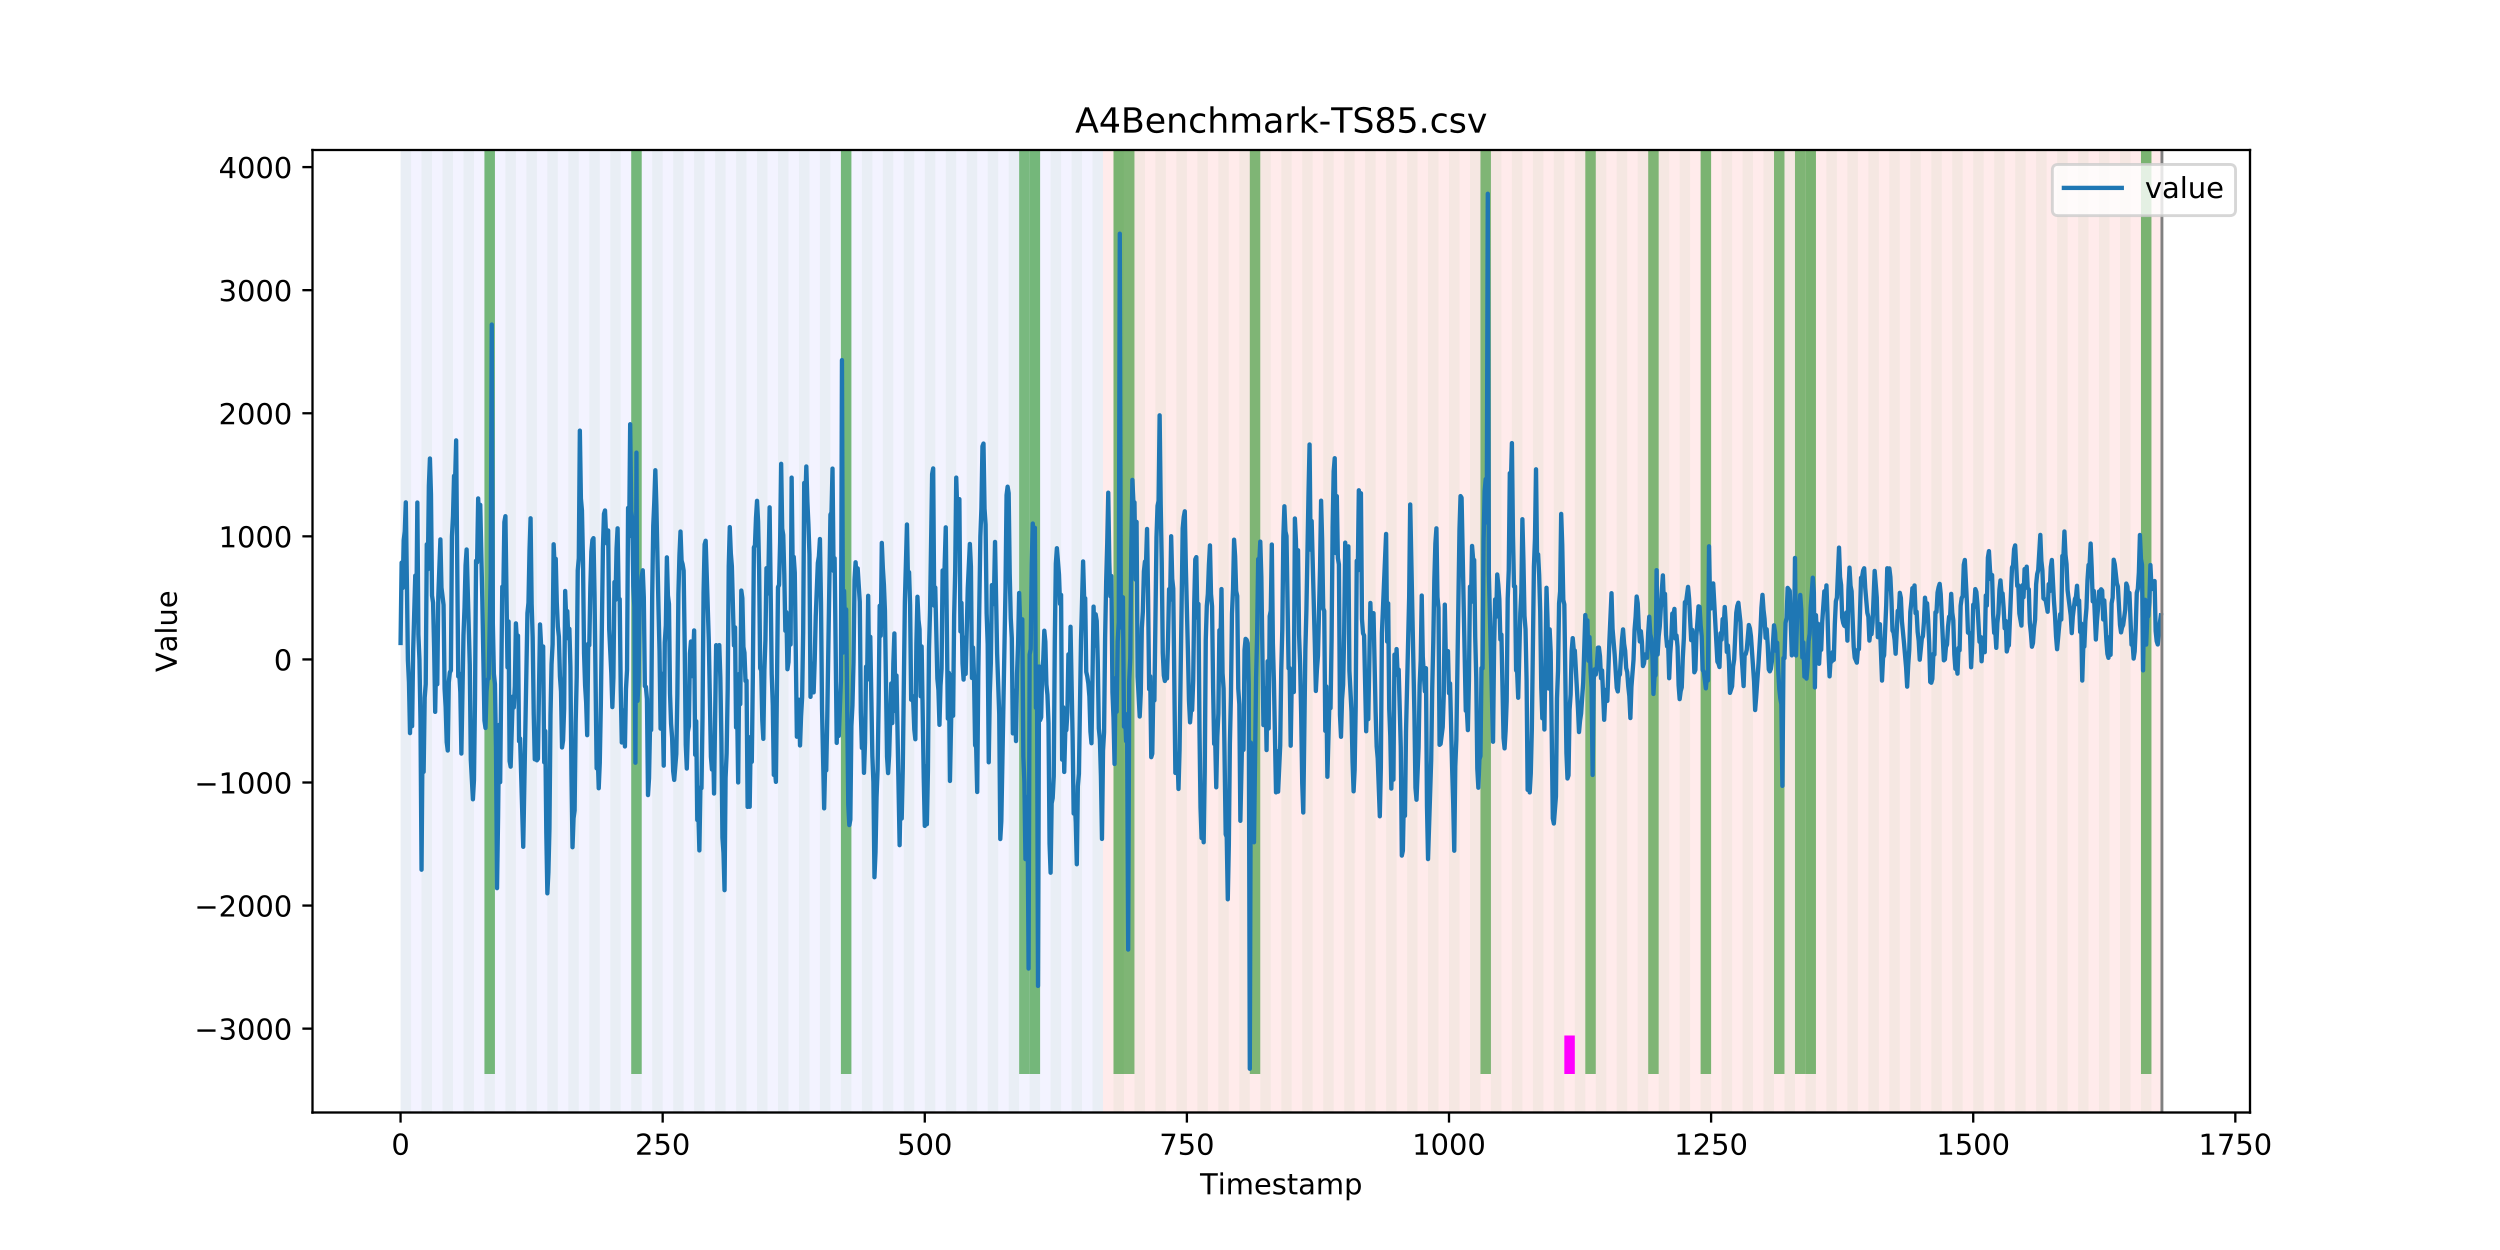 <?xml version="1.0" encoding="utf-8" standalone="no"?>
<!DOCTYPE svg PUBLIC "-//W3C//DTD SVG 1.1//EN"
  "http://www.w3.org/Graphics/SVG/1.1/DTD/svg11.dtd">
<!-- Created with matplotlib (https://matplotlib.org/) -->
<svg height="432pt" version="1.1" viewBox="0 0 864 432" width="864pt" xmlns="http://www.w3.org/2000/svg" xmlns:xlink="http://www.w3.org/1999/xlink">
 <defs>
  <style type="text/css">
*{stroke-linecap:butt;stroke-linejoin:round;}
  </style>
 </defs>
 <g id="figure_1">
  <g id="patch_1">
   <path d="M 0 432 
L 864 432 
L 864 0 
L 0 0 
z
" style="fill:#ffffff;"/>
  </g>
  <g id="axes_1">
   <g id="patch_2">
    <path d="M 108 384.48 
L 777.6 384.48 
L 777.6 51.84 
L 108 51.84 
z
" style="fill:#ffffff;"/>
   </g>
   <g id="patch_3">
    <path clip-path="url(#p28dd74e343)" d="M 138.436 384.48 
L 138.436 51.84 
L 381.203 51.84 
L 381.203 384.48 
z
" style="fill:#0000ff;opacity:0.05;"/>
   </g>
   <g id="patch_4">
    <path clip-path="url(#p28dd74e343)" d="M 381.203 384.48 
L 381.203 51.84 
L 747.164 51.84 
L 747.164 384.48 
z
" style="fill:#ff0000;opacity:0.08;"/>
   </g>
   <g id="patch_5">
    <path clip-path="url(#p28dd74e343)" d="M 138.436 384.48 
L 138.436 51.84 
L 142.06 51.84 
L 142.06 384.48 
z
" style="fill:#008000;opacity:0.04;"/>
   </g>
   <g id="patch_6">
    <path clip-path="url(#p28dd74e343)" d="M 145.683 384.48 
L 145.683 51.84 
L 149.306 51.84 
L 149.306 384.48 
z
" style="fill:#008000;opacity:0.04;"/>
   </g>
   <g id="patch_7">
    <path clip-path="url(#p28dd74e343)" d="M 152.93 384.48 
L 152.93 51.84 
L 156.553 51.84 
L 156.553 384.48 
z
" style="fill:#008000;opacity:0.04;"/>
   </g>
   <g id="patch_8">
    <path clip-path="url(#p28dd74e343)" d="M 160.177 384.48 
L 160.177 51.84 
L 163.8 51.84 
L 163.8 384.48 
z
" style="fill:#008000;opacity:0.04;"/>
   </g>
   <g id="patch_9">
    <path clip-path="url(#p28dd74e343)" d="M 167.423 384.48 
L 167.423 51.84 
L 171.047 51.84 
L 171.047 384.48 
z
" style="fill:#008000;opacity:0.04;"/>
   </g>
   <g id="patch_10">
    <path clip-path="url(#p28dd74e343)" d="M 167.423 371.174 
L 167.423 51.84 
L 171.047 51.84 
L 171.047 371.174 
z
" style="fill:#008000;opacity:0.5;"/>
   </g>
   <g id="patch_11">
    <path clip-path="url(#p28dd74e343)" d="M 174.67 384.48 
L 174.67 51.84 
L 178.294 51.84 
L 178.294 384.48 
z
" style="fill:#008000;opacity:0.04;"/>
   </g>
   <g id="patch_12">
    <path clip-path="url(#p28dd74e343)" d="M 181.917 384.48 
L 181.917 51.84 
L 185.54 51.84 
L 185.54 384.48 
z
" style="fill:#008000;opacity:0.04;"/>
   </g>
   <g id="patch_13">
    <path clip-path="url(#p28dd74e343)" d="M 189.164 384.48 
L 189.164 51.84 
L 192.787 51.84 
L 192.787 384.48 
z
" style="fill:#008000;opacity:0.04;"/>
   </g>
   <g id="patch_14">
    <path clip-path="url(#p28dd74e343)" d="M 196.41 384.48 
L 196.41 51.84 
L 200.034 51.84 
L 200.034 384.48 
z
" style="fill:#008000;opacity:0.04;"/>
   </g>
   <g id="patch_15">
    <path clip-path="url(#p28dd74e343)" d="M 203.657 384.48 
L 203.657 51.84 
L 207.281 51.84 
L 207.281 384.48 
z
" style="fill:#008000;opacity:0.04;"/>
   </g>
   <g id="patch_16">
    <path clip-path="url(#p28dd74e343)" d="M 210.904 384.48 
L 210.904 51.84 
L 214.527 51.84 
L 214.527 384.48 
z
" style="fill:#008000;opacity:0.04;"/>
   </g>
   <g id="patch_17">
    <path clip-path="url(#p28dd74e343)" d="M 218.151 384.48 
L 218.151 51.84 
L 221.774 51.84 
L 221.774 384.48 
z
" style="fill:#008000;opacity:0.04;"/>
   </g>
   <g id="patch_18">
    <path clip-path="url(#p28dd74e343)" d="M 218.151 371.174 
L 218.151 51.84 
L 221.774 51.84 
L 221.774 371.174 
z
" style="fill:#008000;opacity:0.5;"/>
   </g>
   <g id="patch_19">
    <path clip-path="url(#p28dd74e343)" d="M 225.397 384.48 
L 225.397 51.84 
L 229.021 51.84 
L 229.021 384.48 
z
" style="fill:#008000;opacity:0.04;"/>
   </g>
   <g id="patch_20">
    <path clip-path="url(#p28dd74e343)" d="M 232.644 384.48 
L 232.644 51.84 
L 236.268 51.84 
L 236.268 384.48 
z
" style="fill:#008000;opacity:0.04;"/>
   </g>
   <g id="patch_21">
    <path clip-path="url(#p28dd74e343)" d="M 239.891 384.48 
L 239.891 51.84 
L 243.514 51.84 
L 243.514 384.48 
z
" style="fill:#008000;opacity:0.04;"/>
   </g>
   <g id="patch_22">
    <path clip-path="url(#p28dd74e343)" d="M 247.138 384.48 
L 247.138 51.84 
L 250.761 51.84 
L 250.761 384.48 
z
" style="fill:#008000;opacity:0.04;"/>
   </g>
   <g id="patch_23">
    <path clip-path="url(#p28dd74e343)" d="M 254.384 384.48 
L 254.384 51.84 
L 258.008 51.84 
L 258.008 384.48 
z
" style="fill:#008000;opacity:0.04;"/>
   </g>
   <g id="patch_24">
    <path clip-path="url(#p28dd74e343)" d="M 261.631 384.48 
L 261.631 51.84 
L 265.255 51.84 
L 265.255 384.48 
z
" style="fill:#008000;opacity:0.04;"/>
   </g>
   <g id="patch_25">
    <path clip-path="url(#p28dd74e343)" d="M 268.878 384.48 
L 268.878 51.84 
L 272.501 51.84 
L 272.501 384.48 
z
" style="fill:#008000;opacity:0.04;"/>
   </g>
   <g id="patch_26">
    <path clip-path="url(#p28dd74e343)" d="M 276.125 384.48 
L 276.125 51.84 
L 279.748 51.84 
L 279.748 384.48 
z
" style="fill:#008000;opacity:0.04;"/>
   </g>
   <g id="patch_27">
    <path clip-path="url(#p28dd74e343)" d="M 283.371 384.48 
L 283.371 51.84 
L 286.995 51.84 
L 286.995 384.48 
z
" style="fill:#008000;opacity:0.04;"/>
   </g>
   <g id="patch_28">
    <path clip-path="url(#p28dd74e343)" d="M 290.618 384.48 
L 290.618 51.84 
L 294.242 51.84 
L 294.242 384.48 
z
" style="fill:#008000;opacity:0.04;"/>
   </g>
   <g id="patch_29">
    <path clip-path="url(#p28dd74e343)" d="M 290.618 371.174 
L 290.618 51.84 
L 294.242 51.84 
L 294.242 371.174 
z
" style="fill:#008000;opacity:0.5;"/>
   </g>
   <g id="patch_30">
    <path clip-path="url(#p28dd74e343)" d="M 297.865 384.48 
L 297.865 51.84 
L 301.488 51.84 
L 301.488 384.48 
z
" style="fill:#008000;opacity:0.04;"/>
   </g>
   <g id="patch_31">
    <path clip-path="url(#p28dd74e343)" d="M 305.112 384.48 
L 305.112 51.84 
L 308.735 51.84 
L 308.735 384.48 
z
" style="fill:#008000;opacity:0.04;"/>
   </g>
   <g id="patch_32">
    <path clip-path="url(#p28dd74e343)" d="M 312.358 384.48 
L 312.358 51.84 
L 315.982 51.84 
L 315.982 384.48 
z
" style="fill:#008000;opacity:0.04;"/>
   </g>
   <g id="patch_33">
    <path clip-path="url(#p28dd74e343)" d="M 319.605 384.48 
L 319.605 51.84 
L 323.229 51.84 
L 323.229 384.48 
z
" style="fill:#008000;opacity:0.04;"/>
   </g>
   <g id="patch_34">
    <path clip-path="url(#p28dd74e343)" d="M 326.852 384.48 
L 326.852 51.84 
L 330.475 51.84 
L 330.475 384.48 
z
" style="fill:#008000;opacity:0.04;"/>
   </g>
   <g id="patch_35">
    <path clip-path="url(#p28dd74e343)" d="M 334.099 384.48 
L 334.099 51.84 
L 337.722 51.84 
L 337.722 384.48 
z
" style="fill:#008000;opacity:0.04;"/>
   </g>
   <g id="patch_36">
    <path clip-path="url(#p28dd74e343)" d="M 341.345 384.48 
L 341.345 51.84 
L 344.969 51.84 
L 344.969 384.48 
z
" style="fill:#008000;opacity:0.04;"/>
   </g>
   <g id="patch_37">
    <path clip-path="url(#p28dd74e343)" d="M 348.592 384.48 
L 348.592 51.84 
L 352.216 51.84 
L 352.216 384.48 
z
" style="fill:#008000;opacity:0.04;"/>
   </g>
   <g id="patch_38">
    <path clip-path="url(#p28dd74e343)" d="M 352.216 371.174 
L 352.216 51.84 
L 355.839 51.84 
L 355.839 371.174 
z
" style="fill:#008000;opacity:0.5;"/>
   </g>
   <g id="patch_39">
    <path clip-path="url(#p28dd74e343)" d="M 355.839 384.48 
L 355.839 51.84 
L 359.462 51.84 
L 359.462 384.48 
z
" style="fill:#008000;opacity:0.04;"/>
   </g>
   <g id="patch_40">
    <path clip-path="url(#p28dd74e343)" d="M 355.839 371.174 
L 355.839 51.84 
L 359.462 51.84 
L 359.462 371.174 
z
" style="fill:#008000;opacity:0.5;"/>
   </g>
   <g id="patch_41">
    <path clip-path="url(#p28dd74e343)" d="M 363.086 384.48 
L 363.086 51.84 
L 366.709 51.84 
L 366.709 384.48 
z
" style="fill:#008000;opacity:0.04;"/>
   </g>
   <g id="patch_42">
    <path clip-path="url(#p28dd74e343)" d="M 370.332 384.48 
L 370.332 51.84 
L 373.956 51.84 
L 373.956 384.48 
z
" style="fill:#008000;opacity:0.04;"/>
   </g>
   <g id="patch_43">
    <path clip-path="url(#p28dd74e343)" d="M 377.579 384.48 
L 377.579 51.84 
L 381.203 51.84 
L 381.203 384.48 
z
" style="fill:#008000;opacity:0.04;"/>
   </g>
   <g id="patch_44">
    <path clip-path="url(#p28dd74e343)" d="M 384.826 384.48 
L 384.826 51.84 
L 388.449 51.84 
L 388.449 384.48 
z
" style="fill:#008000;opacity:0.04;"/>
   </g>
   <g id="patch_45">
    <path clip-path="url(#p28dd74e343)" d="M 384.826 371.174 
L 384.826 51.84 
L 388.449 51.84 
L 388.449 371.174 
z
" style="fill:#008000;opacity:0.5;"/>
   </g>
   <g id="patch_46">
    <path clip-path="url(#p28dd74e343)" d="M 388.449 371.174 
L 388.449 51.84 
L 392.073 51.84 
L 392.073 371.174 
z
" style="fill:#008000;opacity:0.5;"/>
   </g>
   <g id="patch_47">
    <path clip-path="url(#p28dd74e343)" d="M 392.073 384.48 
L 392.073 51.84 
L 395.696 51.84 
L 395.696 384.48 
z
" style="fill:#008000;opacity:0.04;"/>
   </g>
   <g id="patch_48">
    <path clip-path="url(#p28dd74e343)" d="M 399.319 384.48 
L 399.319 51.84 
L 402.943 51.84 
L 402.943 384.48 
z
" style="fill:#008000;opacity:0.04;"/>
   </g>
   <g id="patch_49">
    <path clip-path="url(#p28dd74e343)" d="M 406.566 384.48 
L 406.566 51.84 
L 410.19 51.84 
L 410.19 384.48 
z
" style="fill:#008000;opacity:0.04;"/>
   </g>
   <g id="patch_50">
    <path clip-path="url(#p28dd74e343)" d="M 413.813 384.48 
L 413.813 51.84 
L 417.436 51.84 
L 417.436 384.48 
z
" style="fill:#008000;opacity:0.04;"/>
   </g>
   <g id="patch_51">
    <path clip-path="url(#p28dd74e343)" d="M 421.06 384.48 
L 421.06 51.84 
L 424.683 51.84 
L 424.683 384.48 
z
" style="fill:#008000;opacity:0.04;"/>
   </g>
   <g id="patch_52">
    <path clip-path="url(#p28dd74e343)" d="M 428.306 384.48 
L 428.306 51.84 
L 431.93 51.84 
L 431.93 384.48 
z
" style="fill:#008000;opacity:0.04;"/>
   </g>
   <g id="patch_53">
    <path clip-path="url(#p28dd74e343)" d="M 431.93 371.174 
L 431.93 51.84 
L 435.553 51.84 
L 435.553 371.174 
z
" style="fill:#008000;opacity:0.5;"/>
   </g>
   <g id="patch_54">
    <path clip-path="url(#p28dd74e343)" d="M 435.553 384.48 
L 435.553 51.84 
L 439.177 51.84 
L 439.177 384.48 
z
" style="fill:#008000;opacity:0.04;"/>
   </g>
   <g id="patch_55">
    <path clip-path="url(#p28dd74e343)" d="M 442.8 384.48 
L 442.8 51.84 
L 446.423 51.84 
L 446.423 384.48 
z
" style="fill:#008000;opacity:0.04;"/>
   </g>
   <g id="patch_56">
    <path clip-path="url(#p28dd74e343)" d="M 450.047 384.48 
L 450.047 51.84 
L 453.67 51.84 
L 453.67 384.48 
z
" style="fill:#008000;opacity:0.04;"/>
   </g>
   <g id="patch_57">
    <path clip-path="url(#p28dd74e343)" d="M 457.294 384.48 
L 457.294 51.84 
L 460.917 51.84 
L 460.917 384.48 
z
" style="fill:#008000;opacity:0.04;"/>
   </g>
   <g id="patch_58">
    <path clip-path="url(#p28dd74e343)" d="M 464.54 384.48 
L 464.54 51.84 
L 468.164 51.84 
L 468.164 384.48 
z
" style="fill:#008000;opacity:0.04;"/>
   </g>
   <g id="patch_59">
    <path clip-path="url(#p28dd74e343)" d="M 471.787 384.48 
L 471.787 51.84 
L 475.41 51.84 
L 475.41 384.48 
z
" style="fill:#008000;opacity:0.04;"/>
   </g>
   <g id="patch_60">
    <path clip-path="url(#p28dd74e343)" d="M 479.034 384.48 
L 479.034 51.84 
L 482.657 51.84 
L 482.657 384.48 
z
" style="fill:#008000;opacity:0.04;"/>
   </g>
   <g id="patch_61">
    <path clip-path="url(#p28dd74e343)" d="M 486.281 384.48 
L 486.281 51.84 
L 489.904 51.84 
L 489.904 384.48 
z
" style="fill:#008000;opacity:0.04;"/>
   </g>
   <g id="patch_62">
    <path clip-path="url(#p28dd74e343)" d="M 493.527 384.48 
L 493.527 51.84 
L 497.151 51.84 
L 497.151 384.48 
z
" style="fill:#008000;opacity:0.04;"/>
   </g>
   <g id="patch_63">
    <path clip-path="url(#p28dd74e343)" d="M 500.774 384.48 
L 500.774 51.84 
L 504.397 51.84 
L 504.397 384.48 
z
" style="fill:#008000;opacity:0.04;"/>
   </g>
   <g id="patch_64">
    <path clip-path="url(#p28dd74e343)" d="M 508.021 384.48 
L 508.021 51.84 
L 511.644 51.84 
L 511.644 384.48 
z
" style="fill:#008000;opacity:0.04;"/>
   </g>
   <g id="patch_65">
    <path clip-path="url(#p28dd74e343)" d="M 511.644 371.174 
L 511.644 51.84 
L 515.268 51.84 
L 515.268 371.174 
z
" style="fill:#008000;opacity:0.5;"/>
   </g>
   <g id="patch_66">
    <path clip-path="url(#p28dd74e343)" d="M 515.268 384.48 
L 515.268 51.84 
L 518.891 51.84 
L 518.891 384.48 
z
" style="fill:#008000;opacity:0.04;"/>
   </g>
   <g id="patch_67">
    <path clip-path="url(#p28dd74e343)" d="M 522.514 384.48 
L 522.514 51.84 
L 526.138 51.84 
L 526.138 384.48 
z
" style="fill:#008000;opacity:0.04;"/>
   </g>
   <g id="patch_68">
    <path clip-path="url(#p28dd74e343)" d="M 529.761 384.48 
L 529.761 51.84 
L 533.384 51.84 
L 533.384 384.48 
z
" style="fill:#008000;opacity:0.04;"/>
   </g>
   <g id="patch_69">
    <path clip-path="url(#p28dd74e343)" d="M 537.008 384.48 
L 537.008 51.84 
L 540.631 51.84 
L 540.631 384.48 
z
" style="fill:#008000;opacity:0.04;"/>
   </g>
   <g id="patch_70">
    <path clip-path="url(#p28dd74e343)" d="M 540.631 371.174 
L 540.631 357.869 
L 544.255 357.869 
L 544.255 371.174 
z
" style="fill:#ff00ff;"/>
   </g>
   <g id="patch_71">
    <path clip-path="url(#p28dd74e343)" d="M 544.255 384.48 
L 544.255 51.84 
L 547.878 51.84 
L 547.878 384.48 
z
" style="fill:#008000;opacity:0.04;"/>
   </g>
   <g id="patch_72">
    <path clip-path="url(#p28dd74e343)" d="M 547.878 371.174 
L 547.878 51.84 
L 551.501 51.84 
L 551.501 371.174 
z
" style="fill:#008000;opacity:0.5;"/>
   </g>
   <g id="patch_73">
    <path clip-path="url(#p28dd74e343)" d="M 551.501 384.48 
L 551.501 51.84 
L 555.125 51.84 
L 555.125 384.48 
z
" style="fill:#008000;opacity:0.04;"/>
   </g>
   <g id="patch_74">
    <path clip-path="url(#p28dd74e343)" d="M 558.748 384.48 
L 558.748 51.84 
L 562.371 51.84 
L 562.371 384.48 
z
" style="fill:#008000;opacity:0.04;"/>
   </g>
   <g id="patch_75">
    <path clip-path="url(#p28dd74e343)" d="M 565.995 384.48 
L 565.995 51.84 
L 569.618 51.84 
L 569.618 384.48 
z
" style="fill:#008000;opacity:0.04;"/>
   </g>
   <g id="patch_76">
    <path clip-path="url(#p28dd74e343)" d="M 569.618 371.174 
L 569.618 51.84 
L 573.242 51.84 
L 573.242 371.174 
z
" style="fill:#008000;opacity:0.5;"/>
   </g>
   <g id="patch_77">
    <path clip-path="url(#p28dd74e343)" d="M 573.242 384.48 
L 573.242 51.84 
L 576.865 51.84 
L 576.865 384.48 
z
" style="fill:#008000;opacity:0.04;"/>
   </g>
   <g id="patch_78">
    <path clip-path="url(#p28dd74e343)" d="M 580.488 384.48 
L 580.488 51.84 
L 584.112 51.84 
L 584.112 384.48 
z
" style="fill:#008000;opacity:0.04;"/>
   </g>
   <g id="patch_79">
    <path clip-path="url(#p28dd74e343)" d="M 587.735 384.48 
L 587.735 51.84 
L 591.358 51.84 
L 591.358 384.48 
z
" style="fill:#008000;opacity:0.04;"/>
   </g>
   <g id="patch_80">
    <path clip-path="url(#p28dd74e343)" d="M 587.735 371.174 
L 587.735 51.84 
L 591.358 51.84 
L 591.358 371.174 
z
" style="fill:#008000;opacity:0.5;"/>
   </g>
   <g id="patch_81">
    <path clip-path="url(#p28dd74e343)" d="M 594.982 384.48 
L 594.982 51.84 
L 598.605 51.84 
L 598.605 384.48 
z
" style="fill:#008000;opacity:0.04;"/>
   </g>
   <g id="patch_82">
    <path clip-path="url(#p28dd74e343)" d="M 602.229 384.48 
L 602.229 51.84 
L 605.852 51.84 
L 605.852 384.48 
z
" style="fill:#008000;opacity:0.04;"/>
   </g>
   <g id="patch_83">
    <path clip-path="url(#p28dd74e343)" d="M 609.475 384.48 
L 609.475 51.84 
L 613.099 51.84 
L 613.099 384.48 
z
" style="fill:#008000;opacity:0.04;"/>
   </g>
   <g id="patch_84">
    <path clip-path="url(#p28dd74e343)" d="M 613.099 371.174 
L 613.099 51.84 
L 616.722 51.84 
L 616.722 371.174 
z
" style="fill:#008000;opacity:0.5;"/>
   </g>
   <g id="patch_85">
    <path clip-path="url(#p28dd74e343)" d="M 616.722 384.48 
L 616.722 51.84 
L 620.345 51.84 
L 620.345 384.48 
z
" style="fill:#008000;opacity:0.04;"/>
   </g>
   <g id="patch_86">
    <path clip-path="url(#p28dd74e343)" d="M 620.345 371.174 
L 620.345 51.84 
L 623.969 51.84 
L 623.969 371.174 
z
" style="fill:#008000;opacity:0.5;"/>
   </g>
   <g id="patch_87">
    <path clip-path="url(#p28dd74e343)" d="M 623.969 384.48 
L 623.969 51.84 
L 627.592 51.84 
L 627.592 384.48 
z
" style="fill:#008000;opacity:0.04;"/>
   </g>
   <g id="patch_88">
    <path clip-path="url(#p28dd74e343)" d="M 623.969 371.174 
L 623.969 51.84 
L 627.592 51.84 
L 627.592 371.174 
z
" style="fill:#008000;opacity:0.5;"/>
   </g>
   <g id="patch_89">
    <path clip-path="url(#p28dd74e343)" d="M 631.216 384.48 
L 631.216 51.84 
L 634.839 51.84 
L 634.839 384.48 
z
" style="fill:#008000;opacity:0.04;"/>
   </g>
   <g id="patch_90">
    <path clip-path="url(#p28dd74e343)" d="M 638.462 384.48 
L 638.462 51.84 
L 642.086 51.84 
L 642.086 384.48 
z
" style="fill:#008000;opacity:0.04;"/>
   </g>
   <g id="patch_91">
    <path clip-path="url(#p28dd74e343)" d="M 645.709 384.48 
L 645.709 51.84 
L 649.332 51.84 
L 649.332 384.48 
z
" style="fill:#008000;opacity:0.04;"/>
   </g>
   <g id="patch_92">
    <path clip-path="url(#p28dd74e343)" d="M 652.956 384.48 
L 652.956 51.84 
L 656.579 51.84 
L 656.579 384.48 
z
" style="fill:#008000;opacity:0.04;"/>
   </g>
   <g id="patch_93">
    <path clip-path="url(#p28dd74e343)" d="M 660.203 384.48 
L 660.203 51.84 
L 663.826 51.84 
L 663.826 384.48 
z
" style="fill:#008000;opacity:0.04;"/>
   </g>
   <g id="patch_94">
    <path clip-path="url(#p28dd74e343)" d="M 667.449 384.48 
L 667.449 51.84 
L 671.073 51.84 
L 671.073 384.48 
z
" style="fill:#008000;opacity:0.04;"/>
   </g>
   <g id="patch_95">
    <path clip-path="url(#p28dd74e343)" d="M 674.696 384.48 
L 674.696 51.84 
L 678.319 51.84 
L 678.319 384.48 
z
" style="fill:#008000;opacity:0.04;"/>
   </g>
   <g id="patch_96">
    <path clip-path="url(#p28dd74e343)" d="M 681.943 384.48 
L 681.943 51.84 
L 685.566 51.84 
L 685.566 384.48 
z
" style="fill:#008000;opacity:0.04;"/>
   </g>
   <g id="patch_97">
    <path clip-path="url(#p28dd74e343)" d="M 689.19 384.48 
L 689.19 51.84 
L 692.813 51.84 
L 692.813 384.48 
z
" style="fill:#008000;opacity:0.04;"/>
   </g>
   <g id="patch_98">
    <path clip-path="url(#p28dd74e343)" d="M 696.436 384.48 
L 696.436 51.84 
L 700.06 51.84 
L 700.06 384.48 
z
" style="fill:#008000;opacity:0.04;"/>
   </g>
   <g id="patch_99">
    <path clip-path="url(#p28dd74e343)" d="M 703.683 384.48 
L 703.683 51.84 
L 707.306 51.84 
L 707.306 384.48 
z
" style="fill:#008000;opacity:0.04;"/>
   </g>
   <g id="patch_100">
    <path clip-path="url(#p28dd74e343)" d="M 710.93 384.48 
L 710.93 51.84 
L 714.553 51.84 
L 714.553 384.48 
z
" style="fill:#008000;opacity:0.04;"/>
   </g>
   <g id="patch_101">
    <path clip-path="url(#p28dd74e343)" d="M 718.177 384.48 
L 718.177 51.84 
L 721.8 51.84 
L 721.8 384.48 
z
" style="fill:#008000;opacity:0.04;"/>
   </g>
   <g id="patch_102">
    <path clip-path="url(#p28dd74e343)" d="M 725.423 384.48 
L 725.423 51.84 
L 729.047 51.84 
L 729.047 384.48 
z
" style="fill:#008000;opacity:0.04;"/>
   </g>
   <g id="patch_103">
    <path clip-path="url(#p28dd74e343)" d="M 732.67 384.48 
L 732.67 51.84 
L 736.294 51.84 
L 736.294 384.48 
z
" style="fill:#008000;opacity:0.04;"/>
   </g>
   <g id="patch_104">
    <path clip-path="url(#p28dd74e343)" d="M 739.917 384.48 
L 739.917 51.84 
L 743.54 51.84 
L 743.54 384.48 
z
" style="fill:#008000;opacity:0.04;"/>
   </g>
   <g id="patch_105">
    <path clip-path="url(#p28dd74e343)" d="M 739.917 371.174 
L 739.917 51.84 
L 743.54 51.84 
L 743.54 371.174 
z
" style="fill:#008000;opacity:0.5;"/>
   </g>
   <g id="matplotlib.axis_1">
    <g id="xtick_1">
     <g id="line2d_1">
      <defs>
       <path d="M 0 0 
L 0 3.5 
" id="m579e9c7ed6" style="stroke:#000000;stroke-width:0.8;"/>
      </defs>
      <g>
       <use style="stroke:#000000;stroke-width:0.8;" x="138.436" xlink:href="#m579e9c7ed6" y="384.48"/>
      </g>
     </g>
     <g id="text_1">
      <!-- 0 -->
      <defs>
       <path d="M 31.781 66.406 
Q 24.172 66.406 20.328 58.906 
Q 16.5 51.422 16.5 36.375 
Q 16.5 21.391 20.328 13.891 
Q 24.172 6.391 31.781 6.391 
Q 39.453 6.391 43.281 13.891 
Q 47.125 21.391 47.125 36.375 
Q 47.125 51.422 43.281 58.906 
Q 39.453 66.406 31.781 66.406 
z
M 31.781 74.219 
Q 44.047 74.219 50.516 64.516 
Q 56.984 54.828 56.984 36.375 
Q 56.984 17.969 50.516 8.266 
Q 44.047 -1.422 31.781 -1.422 
Q 19.531 -1.422 13.062 8.266 
Q 6.594 17.969 6.594 36.375 
Q 6.594 54.828 13.062 64.516 
Q 19.531 74.219 31.781 74.219 
z
" id="DejaVuSans-48"/>
      </defs>
      <g transform="translate(135.255 399.078)scale(0.1 -0.1)">
       <use xlink:href="#DejaVuSans-48"/>
      </g>
     </g>
    </g>
    <g id="xtick_2">
     <g id="line2d_2">
      <g>
       <use style="stroke:#000000;stroke-width:0.8;" x="229.021" xlink:href="#m579e9c7ed6" y="384.48"/>
      </g>
     </g>
     <g id="text_2">
      <!-- 250 -->
      <defs>
       <path d="M 19.188 8.297 
L 53.609 8.297 
L 53.609 0 
L 7.328 0 
L 7.328 8.297 
Q 12.938 14.109 22.625 23.891 
Q 32.328 33.688 34.812 36.531 
Q 39.547 41.844 41.422 45.531 
Q 43.312 49.219 43.312 52.781 
Q 43.312 58.594 39.234 62.25 
Q 35.156 65.922 28.609 65.922 
Q 23.969 65.922 18.812 64.312 
Q 13.672 62.703 7.812 59.422 
L 7.812 69.391 
Q 13.766 71.781 18.938 73 
Q 24.125 74.219 28.422 74.219 
Q 39.75 74.219 46.484 68.547 
Q 53.219 62.891 53.219 53.422 
Q 53.219 48.922 51.531 44.891 
Q 49.859 40.875 45.406 35.406 
Q 44.188 33.984 37.641 27.219 
Q 31.109 20.453 19.188 8.297 
z
" id="DejaVuSans-50"/>
       <path d="M 10.797 72.906 
L 49.516 72.906 
L 49.516 64.594 
L 19.828 64.594 
L 19.828 46.734 
Q 21.969 47.469 24.109 47.828 
Q 26.266 48.188 28.422 48.188 
Q 40.625 48.188 47.75 41.5 
Q 54.891 34.812 54.891 23.391 
Q 54.891 11.625 47.562 5.094 
Q 40.234 -1.422 26.906 -1.422 
Q 22.312 -1.422 17.547 -0.641 
Q 12.797 0.141 7.719 1.703 
L 7.719 11.625 
Q 12.109 9.234 16.797 8.062 
Q 21.484 6.891 26.703 6.891 
Q 35.156 6.891 40.078 11.328 
Q 45.016 15.766 45.016 23.391 
Q 45.016 31 40.078 35.438 
Q 35.156 39.891 26.703 39.891 
Q 22.75 39.891 18.812 39.016 
Q 14.891 38.141 10.797 36.281 
z
" id="DejaVuSans-53"/>
      </defs>
      <g transform="translate(219.477 399.078)scale(0.1 -0.1)">
       <use xlink:href="#DejaVuSans-50"/>
       <use x="63.623" xlink:href="#DejaVuSans-53"/>
       <use x="127.246" xlink:href="#DejaVuSans-48"/>
      </g>
     </g>
    </g>
    <g id="xtick_3">
     <g id="line2d_3">
      <g>
       <use style="stroke:#000000;stroke-width:0.8;" x="319.605" xlink:href="#m579e9c7ed6" y="384.48"/>
      </g>
     </g>
     <g id="text_3">
      <!-- 500 -->
      <g transform="translate(310.061 399.078)scale(0.1 -0.1)">
       <use xlink:href="#DejaVuSans-53"/>
       <use x="63.623" xlink:href="#DejaVuSans-48"/>
       <use x="127.246" xlink:href="#DejaVuSans-48"/>
      </g>
     </g>
    </g>
    <g id="xtick_4">
     <g id="line2d_4">
      <g>
       <use style="stroke:#000000;stroke-width:0.8;" x="410.19" xlink:href="#m579e9c7ed6" y="384.48"/>
      </g>
     </g>
     <g id="text_4">
      <!-- 750 -->
      <defs>
       <path d="M 8.203 72.906 
L 55.078 72.906 
L 55.078 68.703 
L 28.609 0 
L 18.312 0 
L 43.219 64.594 
L 8.203 64.594 
z
" id="DejaVuSans-55"/>
      </defs>
      <g transform="translate(400.646 399.078)scale(0.1 -0.1)">
       <use xlink:href="#DejaVuSans-55"/>
       <use x="63.623" xlink:href="#DejaVuSans-53"/>
       <use x="127.246" xlink:href="#DejaVuSans-48"/>
      </g>
     </g>
    </g>
    <g id="xtick_5">
     <g id="line2d_5">
      <g>
       <use style="stroke:#000000;stroke-width:0.8;" x="500.774" xlink:href="#m579e9c7ed6" y="384.48"/>
      </g>
     </g>
     <g id="text_5">
      <!-- 1000 -->
      <defs>
       <path d="M 12.406 8.297 
L 28.516 8.297 
L 28.516 63.922 
L 10.984 60.406 
L 10.984 69.391 
L 28.422 72.906 
L 38.281 72.906 
L 38.281 8.297 
L 54.391 8.297 
L 54.391 0 
L 12.406 0 
z
" id="DejaVuSans-49"/>
      </defs>
      <g transform="translate(488.049 399.078)scale(0.1 -0.1)">
       <use xlink:href="#DejaVuSans-49"/>
       <use x="63.623" xlink:href="#DejaVuSans-48"/>
       <use x="127.246" xlink:href="#DejaVuSans-48"/>
       <use x="190.869" xlink:href="#DejaVuSans-48"/>
      </g>
     </g>
    </g>
    <g id="xtick_6">
     <g id="line2d_6">
      <g>
       <use style="stroke:#000000;stroke-width:0.8;" x="591.358" xlink:href="#m579e9c7ed6" y="384.48"/>
      </g>
     </g>
     <g id="text_6">
      <!-- 1250 -->
      <g transform="translate(578.633 399.078)scale(0.1 -0.1)">
       <use xlink:href="#DejaVuSans-49"/>
       <use x="63.623" xlink:href="#DejaVuSans-50"/>
       <use x="127.246" xlink:href="#DejaVuSans-53"/>
       <use x="190.869" xlink:href="#DejaVuSans-48"/>
      </g>
     </g>
    </g>
    <g id="xtick_7">
     <g id="line2d_7">
      <g>
       <use style="stroke:#000000;stroke-width:0.8;" x="681.943" xlink:href="#m579e9c7ed6" y="384.48"/>
      </g>
     </g>
     <g id="text_7">
      <!-- 1500 -->
      <g transform="translate(669.218 399.078)scale(0.1 -0.1)">
       <use xlink:href="#DejaVuSans-49"/>
       <use x="63.623" xlink:href="#DejaVuSans-53"/>
       <use x="127.246" xlink:href="#DejaVuSans-48"/>
       <use x="190.869" xlink:href="#DejaVuSans-48"/>
      </g>
     </g>
    </g>
    <g id="xtick_8">
     <g id="line2d_8">
      <g>
       <use style="stroke:#000000;stroke-width:0.8;" x="772.527" xlink:href="#m579e9c7ed6" y="384.48"/>
      </g>
     </g>
     <g id="text_8">
      <!-- 1750 -->
      <g transform="translate(759.802 399.078)scale(0.1 -0.1)">
       <use xlink:href="#DejaVuSans-49"/>
       <use x="63.623" xlink:href="#DejaVuSans-55"/>
       <use x="127.246" xlink:href="#DejaVuSans-53"/>
       <use x="190.869" xlink:href="#DejaVuSans-48"/>
      </g>
     </g>
    </g>
    <g id="text_9">
     <!-- Timestamp -->
     <defs>
      <path d="M -0.297 72.906 
L 61.375 72.906 
L 61.375 64.594 
L 35.5 64.594 
L 35.5 0 
L 25.594 0 
L 25.594 64.594 
L -0.297 64.594 
z
" id="DejaVuSans-84"/>
      <path d="M 9.422 54.688 
L 18.406 54.688 
L 18.406 0 
L 9.422 0 
z
M 9.422 75.984 
L 18.406 75.984 
L 18.406 64.594 
L 9.422 64.594 
z
" id="DejaVuSans-105"/>
      <path d="M 52 44.188 
Q 55.375 50.25 60.062 53.125 
Q 64.75 56 71.094 56 
Q 79.641 56 84.281 50.016 
Q 88.922 44.047 88.922 33.016 
L 88.922 0 
L 79.891 0 
L 79.891 32.719 
Q 79.891 40.578 77.094 44.375 
Q 74.312 48.188 68.609 48.188 
Q 61.625 48.188 57.562 43.547 
Q 53.516 38.922 53.516 30.906 
L 53.516 0 
L 44.484 0 
L 44.484 32.719 
Q 44.484 40.625 41.703 44.406 
Q 38.922 48.188 33.109 48.188 
Q 26.219 48.188 22.156 43.531 
Q 18.109 38.875 18.109 30.906 
L 18.109 0 
L 9.078 0 
L 9.078 54.688 
L 18.109 54.688 
L 18.109 46.188 
Q 21.188 51.219 25.484 53.609 
Q 29.781 56 35.688 56 
Q 41.656 56 45.828 52.969 
Q 50 49.953 52 44.188 
z
" id="DejaVuSans-109"/>
      <path d="M 56.203 29.594 
L 56.203 25.203 
L 14.891 25.203 
Q 15.484 15.922 20.484 11.062 
Q 25.484 6.203 34.422 6.203 
Q 39.594 6.203 44.453 7.469 
Q 49.312 8.734 54.109 11.281 
L 54.109 2.781 
Q 49.266 0.734 44.188 -0.344 
Q 39.109 -1.422 33.891 -1.422 
Q 20.797 -1.422 13.156 6.188 
Q 5.516 13.812 5.516 26.812 
Q 5.516 40.234 12.766 48.109 
Q 20.016 56 32.328 56 
Q 43.359 56 49.781 48.891 
Q 56.203 41.797 56.203 29.594 
z
M 47.219 32.234 
Q 47.125 39.594 43.094 43.984 
Q 39.062 48.391 32.422 48.391 
Q 24.906 48.391 20.391 44.141 
Q 15.875 39.891 15.188 32.172 
z
" id="DejaVuSans-101"/>
      <path d="M 44.281 53.078 
L 44.281 44.578 
Q 40.484 46.531 36.375 47.5 
Q 32.281 48.484 27.875 48.484 
Q 21.188 48.484 17.844 46.438 
Q 14.5 44.391 14.5 40.281 
Q 14.5 37.156 16.891 35.375 
Q 19.281 33.594 26.516 31.984 
L 29.594 31.297 
Q 39.156 29.25 43.188 25.516 
Q 47.219 21.781 47.219 15.094 
Q 47.219 7.469 41.188 3.016 
Q 35.156 -1.422 24.609 -1.422 
Q 20.219 -1.422 15.453 -0.562 
Q 10.688 0.297 5.422 2 
L 5.422 11.281 
Q 10.406 8.688 15.234 7.391 
Q 20.062 6.109 24.812 6.109 
Q 31.156 6.109 34.562 8.281 
Q 37.984 10.453 37.984 14.406 
Q 37.984 18.062 35.516 20.016 
Q 33.062 21.969 24.703 23.781 
L 21.578 24.516 
Q 13.234 26.266 9.516 29.906 
Q 5.812 33.547 5.812 39.891 
Q 5.812 47.609 11.281 51.797 
Q 16.75 56 26.812 56 
Q 31.781 56 36.172 55.266 
Q 40.578 54.547 44.281 53.078 
z
" id="DejaVuSans-115"/>
      <path d="M 18.312 70.219 
L 18.312 54.688 
L 36.812 54.688 
L 36.812 47.703 
L 18.312 47.703 
L 18.312 18.016 
Q 18.312 11.328 20.141 9.422 
Q 21.969 7.516 27.594 7.516 
L 36.812 7.516 
L 36.812 0 
L 27.594 0 
Q 17.188 0 13.234 3.875 
Q 9.281 7.766 9.281 18.016 
L 9.281 47.703 
L 2.688 47.703 
L 2.688 54.688 
L 9.281 54.688 
L 9.281 70.219 
z
" id="DejaVuSans-116"/>
      <path d="M 34.281 27.484 
Q 23.391 27.484 19.188 25 
Q 14.984 22.516 14.984 16.5 
Q 14.984 11.719 18.141 8.906 
Q 21.297 6.109 26.703 6.109 
Q 34.188 6.109 38.703 11.406 
Q 43.219 16.703 43.219 25.484 
L 43.219 27.484 
z
M 52.203 31.203 
L 52.203 0 
L 43.219 0 
L 43.219 8.297 
Q 40.141 3.328 35.547 0.953 
Q 30.953 -1.422 24.312 -1.422 
Q 15.922 -1.422 10.953 3.297 
Q 6 8.016 6 15.922 
Q 6 25.141 12.172 29.828 
Q 18.359 34.516 30.609 34.516 
L 43.219 34.516 
L 43.219 35.406 
Q 43.219 41.609 39.141 45 
Q 35.062 48.391 27.688 48.391 
Q 23 48.391 18.547 47.266 
Q 14.109 46.141 10.016 43.891 
L 10.016 52.203 
Q 14.938 54.109 19.578 55.047 
Q 24.219 56 28.609 56 
Q 40.484 56 46.344 49.844 
Q 52.203 43.703 52.203 31.203 
z
" id="DejaVuSans-97"/>
      <path d="M 18.109 8.203 
L 18.109 -20.797 
L 9.078 -20.797 
L 9.078 54.688 
L 18.109 54.688 
L 18.109 46.391 
Q 20.953 51.266 25.266 53.625 
Q 29.594 56 35.594 56 
Q 45.562 56 51.781 48.094 
Q 58.016 40.188 58.016 27.297 
Q 58.016 14.406 51.781 6.484 
Q 45.562 -1.422 35.594 -1.422 
Q 29.594 -1.422 25.266 0.953 
Q 20.953 3.328 18.109 8.203 
z
M 48.688 27.297 
Q 48.688 37.203 44.609 42.844 
Q 40.531 48.484 33.406 48.484 
Q 26.266 48.484 22.188 42.844 
Q 18.109 37.203 18.109 27.297 
Q 18.109 17.391 22.188 11.75 
Q 26.266 6.109 33.406 6.109 
Q 40.531 6.109 44.609 11.75 
Q 48.688 17.391 48.688 27.297 
z
" id="DejaVuSans-112"/>
     </defs>
     <g transform="translate(414.739 412.757)scale(0.1 -0.1)">
      <use xlink:href="#DejaVuSans-84"/>
      <use x="61.037" xlink:href="#DejaVuSans-105"/>
      <use x="88.82" xlink:href="#DejaVuSans-109"/>
      <use x="186.232" xlink:href="#DejaVuSans-101"/>
      <use x="247.756" xlink:href="#DejaVuSans-115"/>
      <use x="299.855" xlink:href="#DejaVuSans-116"/>
      <use x="339.064" xlink:href="#DejaVuSans-97"/>
      <use x="400.344" xlink:href="#DejaVuSans-109"/>
      <use x="497.756" xlink:href="#DejaVuSans-112"/>
     </g>
    </g>
   </g>
   <g id="matplotlib.axis_2">
    <g id="ytick_1">
     <g id="line2d_9">
      <defs>
       <path d="M 0 0 
L -3.5 0 
" id="m6d2505f8af" style="stroke:#000000;stroke-width:0.8;"/>
      </defs>
      <g>
       <use style="stroke:#000000;stroke-width:0.8;" x="108" xlink:href="#m6d2505f8af" y="355.502"/>
      </g>
     </g>
     <g id="text_10">
      <!-- −3000 -->
      <defs>
       <path d="M 10.594 35.5 
L 73.188 35.5 
L 73.188 27.203 
L 10.594 27.203 
z
" id="DejaVuSans-8722"/>
       <path d="M 40.578 39.312 
Q 47.656 37.797 51.625 33 
Q 55.609 28.219 55.609 21.188 
Q 55.609 10.406 48.188 4.484 
Q 40.766 -1.422 27.094 -1.422 
Q 22.516 -1.422 17.656 -0.516 
Q 12.797 0.391 7.625 2.203 
L 7.625 11.719 
Q 11.719 9.328 16.594 8.109 
Q 21.484 6.891 26.812 6.891 
Q 36.078 6.891 40.938 10.547 
Q 45.797 14.203 45.797 21.188 
Q 45.797 27.641 41.281 31.266 
Q 36.766 34.906 28.719 34.906 
L 20.219 34.906 
L 20.219 43.016 
L 29.109 43.016 
Q 36.375 43.016 40.234 45.922 
Q 44.094 48.828 44.094 54.297 
Q 44.094 59.906 40.109 62.906 
Q 36.141 65.922 28.719 65.922 
Q 24.656 65.922 20.016 65.031 
Q 15.375 64.156 9.812 62.312 
L 9.812 71.094 
Q 15.438 72.656 20.344 73.438 
Q 25.25 74.219 29.594 74.219 
Q 40.828 74.219 47.359 69.109 
Q 53.906 64.016 53.906 55.328 
Q 53.906 49.266 50.438 45.094 
Q 46.969 40.922 40.578 39.312 
z
" id="DejaVuSans-51"/>
      </defs>
      <g transform="translate(67.17 359.301)scale(0.1 -0.1)">
       <use xlink:href="#DejaVuSans-8722"/>
       <use x="83.789" xlink:href="#DejaVuSans-51"/>
       <use x="147.412" xlink:href="#DejaVuSans-48"/>
       <use x="211.035" xlink:href="#DejaVuSans-48"/>
       <use x="274.658" xlink:href="#DejaVuSans-48"/>
      </g>
     </g>
    </g>
    <g id="ytick_2">
     <g id="line2d_10">
      <g>
       <use style="stroke:#000000;stroke-width:0.8;" x="108" xlink:href="#m6d2505f8af" y="312.966"/>
      </g>
     </g>
     <g id="text_11">
      <!-- −2000 -->
      <g transform="translate(67.17 316.766)scale(0.1 -0.1)">
       <use xlink:href="#DejaVuSans-8722"/>
       <use x="83.789" xlink:href="#DejaVuSans-50"/>
       <use x="147.412" xlink:href="#DejaVuSans-48"/>
       <use x="211.035" xlink:href="#DejaVuSans-48"/>
       <use x="274.658" xlink:href="#DejaVuSans-48"/>
      </g>
     </g>
    </g>
    <g id="ytick_3">
     <g id="line2d_11">
      <g>
       <use style="stroke:#000000;stroke-width:0.8;" x="108" xlink:href="#m6d2505f8af" y="270.431"/>
      </g>
     </g>
     <g id="text_12">
      <!-- −1000 -->
      <g transform="translate(67.17 274.23)scale(0.1 -0.1)">
       <use xlink:href="#DejaVuSans-8722"/>
       <use x="83.789" xlink:href="#DejaVuSans-49"/>
       <use x="147.412" xlink:href="#DejaVuSans-48"/>
       <use x="211.035" xlink:href="#DejaVuSans-48"/>
       <use x="274.658" xlink:href="#DejaVuSans-48"/>
      </g>
     </g>
    </g>
    <g id="ytick_4">
     <g id="line2d_12">
      <g>
       <use style="stroke:#000000;stroke-width:0.8;" x="108" xlink:href="#m6d2505f8af" y="227.895"/>
      </g>
     </g>
     <g id="text_13">
      <!-- 0 -->
      <g transform="translate(94.638 231.694)scale(0.1 -0.1)">
       <use xlink:href="#DejaVuSans-48"/>
      </g>
     </g>
    </g>
    <g id="ytick_5">
     <g id="line2d_13">
      <g>
       <use style="stroke:#000000;stroke-width:0.8;" x="108" xlink:href="#m6d2505f8af" y="185.359"/>
      </g>
     </g>
     <g id="text_14">
      <!-- 1000 -->
      <g transform="translate(75.55 189.159)scale(0.1 -0.1)">
       <use xlink:href="#DejaVuSans-49"/>
       <use x="63.623" xlink:href="#DejaVuSans-48"/>
       <use x="127.246" xlink:href="#DejaVuSans-48"/>
       <use x="190.869" xlink:href="#DejaVuSans-48"/>
      </g>
     </g>
    </g>
    <g id="ytick_6">
     <g id="line2d_14">
      <g>
       <use style="stroke:#000000;stroke-width:0.8;" x="108" xlink:href="#m6d2505f8af" y="142.824"/>
      </g>
     </g>
     <g id="text_15">
      <!-- 2000 -->
      <g transform="translate(75.55 146.623)scale(0.1 -0.1)">
       <use xlink:href="#DejaVuSans-50"/>
       <use x="63.623" xlink:href="#DejaVuSans-48"/>
       <use x="127.246" xlink:href="#DejaVuSans-48"/>
       <use x="190.869" xlink:href="#DejaVuSans-48"/>
      </g>
     </g>
    </g>
    <g id="ytick_7">
     <g id="line2d_15">
      <g>
       <use style="stroke:#000000;stroke-width:0.8;" x="108" xlink:href="#m6d2505f8af" y="100.288"/>
      </g>
     </g>
     <g id="text_16">
      <!-- 3000 -->
      <g transform="translate(75.55 104.087)scale(0.1 -0.1)">
       <use xlink:href="#DejaVuSans-51"/>
       <use x="63.623" xlink:href="#DejaVuSans-48"/>
       <use x="127.246" xlink:href="#DejaVuSans-48"/>
       <use x="190.869" xlink:href="#DejaVuSans-48"/>
      </g>
     </g>
    </g>
    <g id="ytick_8">
     <g id="line2d_16">
      <g>
       <use style="stroke:#000000;stroke-width:0.8;" x="108" xlink:href="#m6d2505f8af" y="57.752"/>
      </g>
     </g>
     <g id="text_17">
      <!-- 4000 -->
      <defs>
       <path d="M 37.797 64.312 
L 12.891 25.391 
L 37.797 25.391 
z
M 35.203 72.906 
L 47.609 72.906 
L 47.609 25.391 
L 58.016 25.391 
L 58.016 17.188 
L 47.609 17.188 
L 47.609 0 
L 37.797 0 
L 37.797 17.188 
L 4.891 17.188 
L 4.891 26.703 
z
" id="DejaVuSans-52"/>
      </defs>
      <g transform="translate(75.55 61.552)scale(0.1 -0.1)">
       <use xlink:href="#DejaVuSans-52"/>
       <use x="63.623" xlink:href="#DejaVuSans-48"/>
       <use x="127.246" xlink:href="#DejaVuSans-48"/>
       <use x="190.869" xlink:href="#DejaVuSans-48"/>
      </g>
     </g>
    </g>
    <g id="text_18">
     <!-- Value -->
     <defs>
      <path d="M 28.609 0 
L 0.781 72.906 
L 11.078 72.906 
L 34.188 11.531 
L 57.328 72.906 
L 67.578 72.906 
L 39.797 0 
z
" id="DejaVuSans-86"/>
      <path d="M 9.422 75.984 
L 18.406 75.984 
L 18.406 0 
L 9.422 0 
z
" id="DejaVuSans-108"/>
      <path d="M 8.5 21.578 
L 8.5 54.688 
L 17.484 54.688 
L 17.484 21.922 
Q 17.484 14.156 20.5 10.266 
Q 23.531 6.391 29.594 6.391 
Q 36.859 6.391 41.078 11.031 
Q 45.312 15.672 45.312 23.688 
L 45.312 54.688 
L 54.297 54.688 
L 54.297 0 
L 45.312 0 
L 45.312 8.406 
Q 42.047 3.422 37.719 1 
Q 33.406 -1.422 27.688 -1.422 
Q 18.266 -1.422 13.375 4.438 
Q 8.5 10.297 8.5 21.578 
z
M 31.109 56 
z
" id="DejaVuSans-117"/>
     </defs>
     <g transform="translate(61.091 232.273)rotate(-90)scale(0.1 -0.1)">
      <use xlink:href="#DejaVuSans-86"/>
      <use x="68.299" xlink:href="#DejaVuSans-97"/>
      <use x="129.578" xlink:href="#DejaVuSans-108"/>
      <use x="157.361" xlink:href="#DejaVuSans-117"/>
      <use x="220.74" xlink:href="#DejaVuSans-101"/>
     </g>
    </g>
   </g>
   <g id="line2d_17">
    <path clip-path="url(#p28dd74e343)" d="M 138.436 222.211 
L 138.799 194.45 
L 139.161 203.214 
L 139.523 186.655 
L 139.886 183.672 
L 140.248 173.61 
L 140.973 228.179 
L 141.335 235.822 
L 141.697 253.366 
L 142.06 233.354 
L 142.422 250.961 
L 142.784 225.038 
L 143.509 198.936 
L 143.871 213.667 
L 144.234 173.67 
L 144.596 219.278 
L 144.958 227.936 
L 145.321 249.268 
L 145.683 300.569 
L 146.045 253.773 
L 146.408 266.754 
L 146.77 241.091 
L 147.132 236.421 
L 147.495 188.117 
L 147.857 196.732 
L 148.219 167.809 
L 148.582 158.455 
L 148.944 170.842 
L 149.306 205.831 
L 149.669 208.279 
L 150.031 223.886 
L 150.394 246.026 
L 150.756 226.849 
L 151.118 236.486 
L 151.481 205.968 
L 152.205 186.414 
L 152.568 203.065 
L 153.292 209.071 
L 153.655 238.017 
L 154.017 244.308 
L 154.379 256.459 
L 154.742 259.383 
L 155.104 235.82 
L 155.466 232.352 
L 155.829 231.732 
L 156.191 185.318 
L 156.553 178.448 
L 156.916 164.455 
L 157.278 166.081 
L 157.64 152.194 
L 158.365 233.772 
L 158.727 232.786 
L 159.09 239.261 
L 159.452 260.428 
L 160.177 219.519 
L 160.539 210.016 
L 160.901 195.369 
L 161.264 189.904 
L 162.351 229.684 
L 162.713 262.618 
L 163.438 276.238 
L 163.8 269.639 
L 164.162 241.43 
L 164.525 193.786 
L 164.887 194.37 
L 165.249 172.258 
L 165.612 180.004 
L 165.974 174.475 
L 166.699 207.734 
L 167.423 248.998 
L 167.786 251.586 
L 168.148 238.967 
L 168.51 234.832 
L 168.873 234.495 
L 169.597 197.679 
L 169.96 112.166 
L 170.322 215.307 
L 170.684 232.891 
L 171.047 236.425 
L 171.409 258.281 
L 171.771 306.946 
L 172.134 282.697 
L 172.496 250.511 
L 172.858 270.318 
L 173.583 202.763 
L 173.945 204.929 
L 174.308 180.436 
L 174.67 178.399 
L 175.395 230.638 
L 175.757 214.778 
L 176.119 263.048 
L 176.482 264.951 
L 177.206 240.749 
L 177.569 244.514 
L 177.931 237.121 
L 178.294 215.439 
L 178.656 221.787 
L 179.018 219.674 
L 179.381 256.177 
L 179.743 255.226 
L 180.83 292.655 
L 182.279 211.91 
L 182.642 208.313 
L 183.004 190.166 
L 183.366 179.121 
L 183.729 208.583 
L 184.091 220.245 
L 184.453 246.621 
L 184.816 262.429 
L 185.178 256.471 
L 185.54 262.764 
L 185.903 262.275 
L 186.627 215.798 
L 186.99 222.784 
L 187.352 224.262 
L 187.714 223.415 
L 188.077 263.451 
L 188.439 252.662 
L 188.801 287.868 
L 189.164 308.739 
L 189.526 301.466 
L 189.888 286.458 
L 190.251 247.222 
L 190.613 229.553 
L 190.975 222.71 
L 191.338 188.1 
L 191.7 196.302 
L 192.062 193.116 
L 192.425 208.278 
L 192.787 216.52 
L 193.149 220.001 
L 193.512 233.687 
L 193.874 238.963 
L 194.236 258.328 
L 194.599 255.878 
L 194.961 244.979 
L 195.323 204.235 
L 195.686 214.068 
L 196.048 211.208 
L 196.41 220.642 
L 196.773 217.323 
L 197.135 230.46 
L 197.497 267.872 
L 197.86 292.807 
L 198.222 282.739 
L 198.584 280.156 
L 198.947 249.75 
L 199.309 234.176 
L 199.671 197.094 
L 200.034 192.929 
L 200.396 148.826 
L 200.758 172.27 
L 201.121 176.393 
L 201.483 193.9 
L 201.845 225.739 
L 202.208 236.892 
L 202.57 242.753 
L 202.932 254.085 
L 203.295 222.474 
L 203.657 223.002 
L 204.019 203.054 
L 204.382 190.596 
L 204.744 186.614 
L 205.106 185.988 
L 205.469 205.478 
L 206.194 265.535 
L 206.556 260.606 
L 206.918 272.425 
L 207.281 263.623 
L 207.643 243.901 
L 208.368 189.462 
L 208.73 177.609 
L 209.092 176.414 
L 209.455 185.141 
L 209.817 187.874 
L 210.179 183.328 
L 210.542 217.489 
L 211.266 232.64 
L 211.629 244.376 
L 211.991 234.206 
L 212.353 201.159 
L 212.716 207.32 
L 213.078 189.702 
L 213.44 182.588 
L 213.803 207.121 
L 214.165 207.041 
L 214.527 238.471 
L 214.89 256.613 
L 215.252 254.271 
L 215.614 245.496 
L 215.977 257.981 
L 216.339 238.114 
L 216.701 231.566 
L 217.064 175.525 
L 217.426 185.327 
L 217.788 146.611 
L 218.151 176.71 
L 218.513 179.495 
L 218.875 202.487 
L 219.238 209.745 
L 219.6 263.601 
L 219.962 156.42 
L 220.325 242.217 
L 220.687 235.488 
L 221.049 208.086 
L 221.774 199.212 
L 222.136 197.091 
L 222.499 206.407 
L 222.861 237.122 
L 223.223 237.368 
L 223.586 241.557 
L 223.948 274.786 
L 224.31 268.933 
L 224.673 250.015 
L 225.035 252.296 
L 225.397 205.817 
L 225.76 181.743 
L 226.122 173.408 
L 226.484 162.51 
L 226.847 174.821 
L 227.571 210.064 
L 227.934 225.143 
L 228.296 251.817 
L 228.658 232.835 
L 229.021 246.529 
L 229.383 264.611 
L 229.745 222.053 
L 230.108 216.187 
L 230.47 192.626 
L 230.832 205.802 
L 231.195 208.727 
L 231.557 239.588 
L 231.919 250.045 
L 232.282 254.965 
L 232.644 266.499 
L 233.006 269.533 
L 233.731 260.548 
L 234.094 240.179 
L 234.456 205.248 
L 234.818 191.85 
L 235.181 183.696 
L 235.543 193.726 
L 235.905 194.961 
L 236.268 197.226 
L 236.63 223.046 
L 236.992 257.336 
L 237.355 265.615 
L 237.717 252.94 
L 238.079 251.031 
L 238.442 225.834 
L 238.804 221.692 
L 239.166 233.671 
L 239.529 227.456 
L 239.891 217.877 
L 240.253 260.869 
L 240.616 249.263 
L 240.978 283.396 
L 241.34 280.134 
L 241.703 293.906 
L 242.065 272.124 
L 242.427 272.401 
L 242.79 247.925 
L 243.152 204.795 
L 243.514 188.164 
L 243.877 186.883 
L 244.964 221.461 
L 245.688 261.511 
L 246.051 265.947 
L 246.413 255.234 
L 246.775 274.248 
L 247.5 222.966 
L 247.862 229.344 
L 248.225 224.802 
L 248.587 222.948 
L 248.949 234.224 
L 249.312 255.311 
L 249.674 289.532 
L 250.036 294.733 
L 250.399 307.64 
L 250.761 268.814 
L 251.123 260.372 
L 251.486 238.474 
L 251.848 195.612 
L 252.21 182.167 
L 252.573 191.217 
L 252.935 195.707 
L 253.66 223.083 
L 254.022 216.812 
L 254.384 251.409 
L 254.747 243.811 
L 255.109 270.421 
L 255.471 232.906 
L 255.834 243.348 
L 256.196 204.093 
L 256.558 206.725 
L 256.921 223.581 
L 257.283 225.588 
L 257.645 235.358 
L 258.008 235.206 
L 258.37 278.872 
L 258.732 276.245 
L 259.095 278.831 
L 259.457 254.673 
L 259.819 263.286 
L 260.182 233.891 
L 260.544 189.154 
L 260.906 188.532 
L 261.269 178.988 
L 261.631 173.088 
L 261.994 180.321 
L 262.356 197.096 
L 262.718 230.946 
L 263.081 231.67 
L 263.443 248.832 
L 263.805 255.347 
L 264.168 231.618 
L 264.53 221.231 
L 264.892 196.359 
L 265.255 205.157 
L 265.617 195.292 
L 265.979 175.335 
L 266.704 232.958 
L 267.066 243.662 
L 267.429 267.819 
L 267.791 265.522 
L 268.153 270.211 
L 268.878 202.876 
L 269.24 202.196 
L 269.603 187.461 
L 269.965 160.292 
L 270.327 182.689 
L 270.69 184.91 
L 271.052 198.668 
L 271.414 218.002 
L 271.777 211.578 
L 272.139 231.283 
L 272.501 228.801 
L 272.864 215.433 
L 273.226 222.732 
L 273.588 165.062 
L 273.951 196.183 
L 274.313 192.45 
L 274.675 197.897 
L 275.4 254.621 
L 275.762 243.602 
L 276.125 241.818 
L 276.487 257.638 
L 276.849 247.514 
L 277.212 241.07 
L 277.574 218.537 
L 277.936 166.893 
L 278.299 174.106 
L 278.661 161.206 
L 279.023 173.315 
L 279.386 181.206 
L 279.748 191.669 
L 280.11 240.833 
L 280.473 229.353 
L 280.835 236.561 
L 281.197 239.283 
L 281.56 228.295 
L 281.922 212.989 
L 282.647 194.554 
L 283.009 192.287 
L 283.371 186.279 
L 283.734 208.351 
L 284.096 245.105 
L 284.821 279.369 
L 285.183 263.703 
L 285.545 266.254 
L 285.908 247.427 
L 286.995 177.846 
L 287.357 177.147 
L 287.719 161.943 
L 288.082 197.319 
L 288.444 192.93 
L 289.169 256.743 
L 289.531 242.094 
L 289.894 254.307 
L 290.618 235.408 
L 290.981 124.453 
L 291.343 225.533 
L 291.705 204.213 
L 292.068 217.074 
L 292.43 210.622 
L 293.155 278.041 
L 293.517 285.148 
L 293.879 283.292 
L 294.242 250.887 
L 294.604 243.827 
L 294.966 229.114 
L 295.329 200.401 
L 295.691 194.313 
L 296.053 199.466 
L 296.416 196.426 
L 297.14 207.985 
L 297.503 246.255 
L 297.865 258.484 
L 298.227 250.865 
L 298.59 267.102 
L 298.952 256.776 
L 299.314 230.383 
L 299.677 234.931 
L 300.039 205.905 
L 300.401 234.308 
L 300.764 220.074 
L 301.488 261.188 
L 301.851 270.405 
L 302.213 303.171 
L 302.575 294.55 
L 302.938 275.393 
L 303.3 265.967 
L 303.662 242.57 
L 304.025 209.351 
L 304.387 219.74 
L 304.749 187.626 
L 305.112 196.311 
L 305.474 202.018 
L 305.836 211.11 
L 306.561 261.514 
L 306.923 267.185 
L 307.286 261.016 
L 308.01 236.204 
L 308.373 249.898 
L 308.735 229.317 
L 309.097 218.913 
L 309.46 245.717 
L 309.822 233.451 
L 310.909 292.092 
L 311.271 271.96 
L 311.634 282.885 
L 311.996 265.779 
L 312.721 207.986 
L 313.445 181.267 
L 313.808 201.226 
L 314.17 197.747 
L 314.532 209.209 
L 314.895 241.83 
L 315.257 240.495 
L 315.619 242.831 
L 315.982 252.113 
L 316.344 255.486 
L 316.706 222.125 
L 317.069 206.236 
L 317.431 214.258 
L 317.794 217.476 
L 318.156 240.627 
L 318.518 223.4 
L 319.243 268.814 
L 319.605 285.435 
L 319.968 264.807 
L 320.33 284.855 
L 320.692 266.45 
L 321.055 224.364 
L 321.417 211.338 
L 322.142 163.845 
L 322.504 161.885 
L 322.866 209.337 
L 323.229 203.046 
L 323.953 234.574 
L 324.316 238.482 
L 324.678 250.505 
L 325.04 236.959 
L 325.403 231.179 
L 325.765 197.145 
L 326.127 207.362 
L 326.852 182.249 
L 327.577 248.355 
L 327.939 232.542 
L 328.301 269.9 
L 329.026 233.264 
L 329.388 247.374 
L 329.751 212.791 
L 330.113 197.527 
L 330.475 165.052 
L 330.838 176.792 
L 331.2 173.35 
L 331.562 172.495 
L 331.925 218.22 
L 332.287 208.352 
L 332.649 229.266 
L 333.012 234.869 
L 333.374 220.392 
L 333.736 232.901 
L 334.461 203.323 
L 335.186 187.98 
L 335.548 195.835 
L 335.91 234.318 
L 336.273 223.776 
L 336.635 234.612 
L 336.997 257.589 
L 337.36 258.143 
L 337.722 273.717 
L 338.084 233.935 
L 338.809 185.373 
L 339.171 175.718 
L 339.534 154.233 
L 339.896 153.299 
L 340.258 175.816 
L 340.621 181.291 
L 340.983 211.94 
L 341.345 222.651 
L 341.708 263.448 
L 342.07 239.696 
L 342.432 229.266 
L 342.795 202.202 
L 343.157 208.838 
L 343.519 205.413 
L 343.882 187.287 
L 344.606 225.841 
L 345.331 246.779 
L 345.694 289.973 
L 346.056 283.775 
L 347.505 203.186 
L 347.868 171.091 
L 348.23 168.2 
L 348.592 170.437 
L 348.955 198.185 
L 349.317 213.606 
L 349.679 220.556 
L 350.042 253.466 
L 350.404 239.265 
L 350.766 238.719 
L 351.129 256.116 
L 351.491 232.838 
L 351.853 222.691 
L 352.216 204.929 
L 352.578 215.678 
L 352.94 221.516 
L 353.303 214.019 
L 353.665 261.516 
L 354.027 270.306 
L 354.39 296.912 
L 354.752 275.442 
L 355.114 278.584 
L 355.477 334.734 
L 355.839 226.225 
L 356.201 224.355 
L 356.564 194.864 
L 356.926 180.934 
L 357.288 191.306 
L 357.651 182.397 
L 358.013 244.63 
L 358.375 231.724 
L 358.738 340.737 
L 359.1 230.354 
L 359.462 248.88 
L 359.825 247.871 
L 360.187 231.344 
L 360.549 227.963 
L 360.912 217.967 
L 361.274 221.798 
L 361.636 236.555 
L 361.999 240.152 
L 362.361 249.94 
L 362.723 291.5 
L 363.086 301.61 
L 363.448 277.618 
L 363.81 275.813 
L 364.173 268.291 
L 364.535 221.864 
L 364.897 194.787 
L 365.26 189.459 
L 365.984 198.535 
L 366.347 208.712 
L 366.709 205.584 
L 367.071 262.529 
L 367.434 244.414 
L 367.796 266.791 
L 368.158 252.774 
L 368.521 252.345 
L 368.883 246.219 
L 369.245 226.143 
L 369.608 240.271 
L 369.97 216.601 
L 370.695 254.88 
L 371.057 281.152 
L 371.419 277.006 
L 371.782 284.132 
L 372.144 298.687 
L 372.506 271.724 
L 372.869 267.391 
L 373.594 221.325 
L 374.318 194.036 
L 374.681 206.637 
L 375.043 206.754 
L 375.405 232.201 
L 375.768 233.8 
L 376.13 236.241 
L 376.492 240.69 
L 376.855 252.838 
L 377.217 256.861 
L 377.942 209.639 
L 378.304 223.181 
L 378.666 212.301 
L 379.029 214.609 
L 379.391 228.656 
L 379.753 251.754 
L 380.116 255.489 
L 380.478 268.285 
L 380.84 289.941 
L 381.203 259.418 
L 381.565 253.084 
L 381.927 220.41 
L 382.29 200.919 
L 382.652 187.873 
L 383.014 170.27 
L 383.377 194.362 
L 383.739 206.077 
L 384.101 199.067 
L 384.464 239.228 
L 384.826 248.07 
L 385.188 264.025 
L 385.551 234.375 
L 385.913 245.978 
L 386.275 221.765 
L 386.638 214.954 
L 387 80.766 
L 387.362 216.82 
L 387.725 212.852 
L 388.087 206.407 
L 388.449 251.131 
L 388.812 246.638 
L 389.174 256.131 
L 389.536 253.052 
L 389.899 328.18 
L 390.261 235.235 
L 390.623 227.362 
L 390.986 189.628 
L 391.348 165.849 
L 391.71 173.713 
L 392.073 173.614 
L 392.435 200.296 
L 392.797 180.356 
L 393.16 233.818 
L 393.884 247.63 
L 394.247 239.551 
L 394.609 217.106 
L 394.971 211.371 
L 395.334 197.466 
L 395.696 194.078 
L 396.058 194.678 
L 396.421 182.808 
L 396.783 206.592 
L 397.145 238.182 
L 397.508 233.709 
L 397.87 261.677 
L 398.232 260.467 
L 398.595 238.021 
L 398.957 242.075 
L 399.682 185.637 
L 400.044 174.84 
L 400.406 173.119 
L 400.769 143.536 
L 401.131 173.897 
L 401.494 194.295 
L 401.856 225.608 
L 402.218 233.418 
L 402.581 235.337 
L 402.943 228.771 
L 403.305 234.484 
L 403.668 221.715 
L 404.03 203.615 
L 404.392 207.274 
L 404.755 185.317 
L 405.117 200.031 
L 405.479 203.416 
L 406.204 267.131 
L 406.566 260.695 
L 406.929 261.238 
L 407.291 272.663 
L 407.653 259.341 
L 408.74 182.575 
L 409.103 178.67 
L 409.465 176.707 
L 409.827 195.869 
L 410.552 225.346 
L 410.914 242.175 
L 411.277 249.647 
L 411.639 245.171 
L 412.001 245.428 
L 412.364 235.323 
L 412.726 208.518 
L 413.088 193.287 
L 413.451 192.542 
L 413.813 213.492 
L 414.175 208.72 
L 414.538 251.723 
L 414.9 279.104 
L 415.262 289.628 
L 415.625 285.718 
L 415.987 291.089 
L 416.349 266.911 
L 416.712 221.145 
L 417.074 209.347 
L 417.436 205.245 
L 417.799 195.272 
L 418.161 188.486 
L 418.523 205.281 
L 418.886 209.538 
L 419.248 237.739 
L 419.61 257.084 
L 419.973 255.923 
L 420.335 272.098 
L 420.697 254.652 
L 421.06 246.679 
L 421.422 217.815 
L 421.784 223.522 
L 422.147 203.576 
L 422.509 232.617 
L 422.871 237.975 
L 423.596 288.352 
L 423.958 289.258 
L 424.321 310.799 
L 424.683 292.159 
L 425.045 257.205 
L 425.408 240.753 
L 425.77 212.127 
L 426.132 203.73 
L 426.495 186.515 
L 426.857 192.231 
L 427.219 204.305 
L 427.582 205.971 
L 427.944 237.977 
L 428.306 243.456 
L 428.669 283.675 
L 429.394 249.918 
L 429.756 259.147 
L 430.118 224.599 
L 430.481 220.793 
L 430.843 221.133 
L 431.205 222.292 
L 431.568 236.401 
L 431.93 369.36 
L 432.292 256.646 
L 432.655 291.029 
L 433.017 281.937 
L 433.379 291.084 
L 434.104 234.27 
L 434.466 219.175 
L 434.829 193.22 
L 435.191 194.665 
L 435.553 187.184 
L 435.916 199.296 
L 436.64 250.601 
L 437.003 240.223 
L 437.365 237.87 
L 437.727 259.228 
L 438.09 228.524 
L 438.452 251.753 
L 438.814 212.963 
L 439.177 211.086 
L 439.539 188.185 
L 439.901 222.197 
L 440.264 235.524 
L 440.988 273.84 
L 441.351 259.607 
L 441.713 273.605 
L 442.438 257.646 
L 442.8 231.6 
L 443.162 217.504 
L 443.525 185.562 
L 443.887 174.97 
L 444.249 183.667 
L 444.612 185.246 
L 445.336 230.983 
L 445.699 230.866 
L 446.061 257.726 
L 446.423 235.838 
L 446.786 232.114 
L 447.148 239.167 
L 447.51 179.19 
L 447.873 186.884 
L 448.235 205.09 
L 448.597 190.154 
L 448.96 219.35 
L 449.322 229.722 
L 449.684 246.782 
L 450.047 270.686 
L 450.409 280.812 
L 451.134 224.604 
L 451.496 210.76 
L 452.221 170.612 
L 452.583 153.61 
L 452.945 189.978 
L 453.308 180.052 
L 454.395 222.307 
L 454.757 238.8 
L 455.119 231.524 
L 455.482 226.732 
L 456.206 196.251 
L 456.569 173.033 
L 456.931 186.632 
L 457.294 210.251 
L 457.656 211.138 
L 458.018 252.589 
L 458.381 237.241 
L 458.743 268.456 
L 459.468 241.674 
L 459.83 244.736 
L 460.192 221.303 
L 460.555 181.982 
L 460.917 162.917 
L 461.279 158.359 
L 461.642 191.139 
L 462.004 171.468 
L 462.366 192.87 
L 462.729 195.079 
L 463.091 247.069 
L 463.453 254.644 
L 463.816 241.664 
L 464.178 236.678 
L 464.54 219.142 
L 464.903 187.53 
L 465.265 201.561 
L 465.99 188.823 
L 466.352 231.793 
L 467.077 245.959 
L 467.439 263.209 
L 467.801 273.486 
L 468.164 266.041 
L 468.526 244.387 
L 468.888 193.813 
L 469.251 197.137 
L 469.613 169.443 
L 469.975 176.16 
L 470.338 170.463 
L 470.7 213.957 
L 471.062 218.875 
L 471.425 219.636 
L 472.149 252.728 
L 472.512 241.198 
L 472.874 248.547 
L 473.599 208.38 
L 473.961 220.34 
L 474.323 220.232 
L 474.686 211.906 
L 475.41 245.966 
L 475.773 257.899 
L 476.135 262.117 
L 476.86 282.11 
L 477.222 265.259 
L 477.584 218.879 
L 479.034 184.524 
L 479.396 221.741 
L 479.758 208.529 
L 480.121 245.054 
L 480.483 254.372 
L 480.845 272.545 
L 481.208 257.57 
L 481.57 269.443 
L 481.932 226.236 
L 482.295 232.817 
L 482.657 224.314 
L 483.019 233.284 
L 483.382 231.41 
L 484.106 258.154 
L 484.469 295.697 
L 484.831 293.998 
L 485.194 274.595 
L 485.556 281.946 
L 485.918 252.777 
L 487.005 206.34 
L 487.368 174.344 
L 488.817 246.749 
L 489.179 272.253 
L 489.542 276.394 
L 490.266 258.239 
L 490.629 236.764 
L 490.991 228.207 
L 491.353 205.816 
L 491.716 227.007 
L 492.44 238.931 
L 492.803 230.922 
L 493.165 278.659 
L 493.527 296.903 
L 494.614 262.803 
L 494.977 237.821 
L 495.339 222.054 
L 495.701 200.567 
L 496.064 187.856 
L 496.426 182.588 
L 496.788 206.36 
L 497.151 210.067 
L 497.513 257.411 
L 497.875 257.087 
L 498.6 251.28 
L 498.962 240.263 
L 499.325 208.947 
L 499.687 228.153 
L 500.049 229.439 
L 500.412 225.023 
L 500.774 239.567 
L 501.136 236.189 
L 501.861 265.635 
L 502.223 277.64 
L 502.586 294.013 
L 502.948 264.854 
L 503.31 255.657 
L 504.397 183.039 
L 504.76 171.451 
L 505.122 172.016 
L 505.847 209.099 
L 506.571 245.641 
L 506.934 245.138 
L 507.296 252.329 
L 507.658 235.505 
L 508.021 202.733 
L 508.383 208.059 
L 508.745 188.674 
L 509.108 193.264 
L 509.47 193.515 
L 509.832 220.058 
L 510.195 234.359 
L 510.557 265.636 
L 510.919 272.24 
L 511.282 262.452 
L 511.644 261.294 
L 512.006 230.88 
L 512.369 231.004 
L 512.731 186.817 
L 513.094 169.723 
L 513.456 165.58 
L 513.818 180.554 
L 514.181 66.96 
L 514.543 198.124 
L 515.992 256.357 
L 516.355 223.651 
L 516.717 207.147 
L 517.079 213.151 
L 517.442 198.536 
L 517.804 202.128 
L 518.166 207.034 
L 518.529 221.026 
L 518.891 219.301 
L 519.616 255.004 
L 519.978 258.644 
L 520.34 252.571 
L 520.703 242.423 
L 521.065 206.874 
L 521.427 197.114 
L 521.79 163.524 
L 522.152 167.208 
L 522.514 153.134 
L 522.877 184.855 
L 523.239 202.651 
L 523.601 202.674 
L 523.964 231.669 
L 524.326 232.185 
L 524.688 241.147 
L 525.413 212.018 
L 525.775 204.899 
L 526.138 179.438 
L 526.5 193.873 
L 526.862 212.863 
L 527.225 217.498 
L 527.587 235.103 
L 527.949 272.969 
L 528.312 266.596 
L 528.674 273.859 
L 529.036 267.307 
L 529.399 252.17 
L 530.123 195.713 
L 530.486 186.128 
L 530.848 162.193 
L 531.21 193.048 
L 531.573 191.572 
L 531.935 198.83 
L 532.297 211.432 
L 532.66 237.703 
L 533.022 248.237 
L 533.384 234.484 
L 533.747 252.116 
L 534.471 203.136 
L 534.834 214.542 
L 535.196 237.944 
L 535.558 217.496 
L 535.921 225.416 
L 536.645 282.848 
L 537.008 284.613 
L 537.732 275.295 
L 538.095 241.31 
L 538.457 231.802 
L 538.819 208.504 
L 539.182 204.37 
L 539.544 177.601 
L 539.906 188.324 
L 540.269 207.304 
L 540.631 208.871 
L 541.356 260.324 
L 541.718 269.048 
L 542.081 267.971 
L 542.443 245.287 
L 542.805 240.068 
L 543.168 224.972 
L 543.53 220.538 
L 543.892 224.644 
L 544.255 224.819 
L 545.342 244.725 
L 545.704 253 
L 546.066 249.029 
L 546.429 246.581 
L 547.153 235.853 
L 547.878 212.56 
L 548.24 217.022 
L 548.603 214.407 
L 548.965 228.346 
L 549.327 220.184 
L 549.69 231.797 
L 550.052 237.777 
L 550.414 267.832 
L 550.777 234.812 
L 551.139 231.308 
L 551.501 233.115 
L 551.864 230.263 
L 552.226 223.844 
L 552.588 223.797 
L 552.951 226.779 
L 553.313 234.396 
L 553.675 231.709 
L 554.4 248.769 
L 554.762 241.503 
L 555.125 238.352 
L 555.487 242.235 
L 556.212 221.318 
L 556.936 205.006 
L 557.299 217.319 
L 558.023 226.139 
L 558.748 237.712 
L 559.11 238.957 
L 559.473 233.635 
L 559.835 233.143 
L 560.56 221.028 
L 560.922 217.516 
L 561.284 222.496 
L 561.647 224.869 
L 562.009 230.877 
L 562.371 232.291 
L 562.734 237.26 
L 563.096 240.552 
L 563.458 248.162 
L 563.821 237.349 
L 564.545 228.037 
L 564.908 217.618 
L 565.27 213.181 
L 565.632 206.166 
L 565.995 208.508 
L 566.357 216.801 
L 566.719 221.698 
L 567.082 218.16 
L 567.444 221.864 
L 567.806 230.182 
L 568.169 229.242 
L 568.531 226.176 
L 568.894 226.135 
L 569.256 227.317 
L 569.618 218.664 
L 569.981 213.136 
L 570.343 219.143 
L 570.705 220.886 
L 571.068 226.664 
L 571.43 239.833 
L 571.792 233.874 
L 572.155 233.361 
L 572.517 197.045 
L 572.879 226.194 
L 573.242 219.806 
L 573.604 216.578 
L 574.329 203.927 
L 574.691 198.852 
L 575.053 209 
L 575.416 205.233 
L 575.778 219.353 
L 576.14 223.378 
L 576.503 221.951 
L 576.865 234.395 
L 577.227 225.811 
L 577.59 221.023 
L 577.952 212.042 
L 578.314 212.803 
L 578.677 210.435 
L 579.039 220.69 
L 579.401 219.624 
L 579.764 223.556 
L 580.126 236.773 
L 580.488 241.621 
L 580.851 238.821 
L 581.213 237.546 
L 581.575 227.226 
L 581.938 220.685 
L 582.3 208.104 
L 582.662 208.441 
L 583.387 202.825 
L 583.749 206.887 
L 584.474 221.248 
L 584.836 217.683 
L 585.199 221.325 
L 585.561 232.346 
L 585.923 231.543 
L 586.286 219.7 
L 587.01 209.564 
L 587.373 209.717 
L 587.735 215.873 
L 588.097 219.866 
L 588.46 231.578 
L 588.822 232.125 
L 589.547 237.895 
L 589.909 233.685 
L 590.271 235.179 
L 590.634 188.801 
L 590.996 207.793 
L 591.358 210.254 
L 592.083 201.629 
L 593.532 228.706 
L 593.895 229.291 
L 594.257 230.527 
L 594.619 218.843 
L 594.982 221.057 
L 595.344 213.956 
L 595.706 216.326 
L 596.069 209.781 
L 596.431 215.302 
L 596.794 225.316 
L 597.156 223.074 
L 597.518 228.558 
L 597.881 239.459 
L 598.605 237.196 
L 598.968 230.374 
L 599.33 227.907 
L 600.055 211.8 
L 600.417 209.408 
L 600.779 208.304 
L 601.504 215.138 
L 601.866 225.972 
L 602.591 237.102 
L 602.953 226.251 
L 603.316 226.039 
L 603.678 224.568 
L 604.403 216.001 
L 604.765 217.191 
L 605.127 219.859 
L 606.214 235.626 
L 606.577 245.394 
L 606.939 240.79 
L 607.664 230.389 
L 608.388 218.614 
L 608.751 210.021 
L 609.113 205.582 
L 609.475 210.808 
L 609.838 213.95 
L 610.2 220.454 
L 610.562 217.467 
L 610.925 222.945 
L 611.287 231.348 
L 611.649 232.013 
L 612.012 231.124 
L 612.374 228.505 
L 613.099 216.12 
L 613.461 218.55 
L 613.823 224.96 
L 614.186 222.14 
L 614.548 231.587 
L 614.91 238.044 
L 615.273 241.367 
L 615.635 243.345 
L 615.997 271.599 
L 616.36 227.417 
L 616.722 227.452 
L 617.084 215.26 
L 617.447 213.502 
L 617.809 203.182 
L 618.534 204.193 
L 619.258 226.497 
L 619.621 225.113 
L 619.983 225.953 
L 620.345 192.831 
L 620.708 226.537 
L 621.07 213.473 
L 621.795 211.426 
L 622.157 205.609 
L 622.519 210.734 
L 622.882 227.236 
L 623.244 222.013 
L 623.606 233.864 
L 623.969 233.364 
L 624.331 234.529 
L 624.694 230.139 
L 625.056 221.59 
L 625.418 219.006 
L 625.781 209.927 
L 626.505 199.647 
L 626.868 204.765 
L 627.23 237.573 
L 627.592 212.601 
L 627.955 220.162 
L 628.317 215.57 
L 628.679 229.399 
L 629.042 222.226 
L 629.404 224.585 
L 629.766 214.804 
L 630.491 204.348 
L 630.853 209.172 
L 631.216 202.308 
L 631.578 212.274 
L 631.94 225.449 
L 632.303 233.759 
L 632.665 227.562 
L 633.027 228.65 
L 633.39 225.371 
L 633.752 228.042 
L 634.114 215.65 
L 634.477 207.785 
L 634.839 206.538 
L 635.564 189.252 
L 635.926 199.417 
L 636.288 202.211 
L 636.651 213.427 
L 637.013 215.29 
L 637.375 216.243 
L 637.738 216.464 
L 638.1 211.691 
L 638.462 221.404 
L 638.825 203.895 
L 639.187 196.17 
L 639.549 202.458 
L 639.912 204.35 
L 640.636 223.482 
L 640.999 227.288 
L 641.723 229.017 
L 642.086 224.554 
L 642.448 224.354 
L 643.173 199.672 
L 643.535 199.425 
L 643.897 197.209 
L 644.26 196.392 
L 644.622 203.199 
L 645.347 211.774 
L 645.709 213.167 
L 646.071 221.394 
L 646.434 217.977 
L 646.796 219.157 
L 647.158 215.205 
L 647.883 197.311 
L 648.608 206.498 
L 648.97 220.221 
L 649.332 217.438 
L 649.695 215.727 
L 650.419 235.217 
L 650.782 227.348 
L 651.144 226.471 
L 651.869 209.261 
L 652.231 196.389 
L 652.594 203.557 
L 652.956 196.435 
L 653.318 199.461 
L 653.681 207.203 
L 654.043 217.952 
L 654.405 218.506 
L 654.768 221.037 
L 655.13 225.933 
L 655.855 211.12 
L 656.217 212.611 
L 656.579 204.886 
L 656.942 206.64 
L 657.304 214.742 
L 658.029 222.32 
L 658.753 230.743 
L 659.116 237.312 
L 659.478 229.778 
L 659.84 224.648 
L 660.203 211.514 
L 660.565 208.007 
L 660.927 203.281 
L 661.29 204.036 
L 661.652 202.334 
L 662.014 211.92 
L 662.377 211.388 
L 662.739 218.368 
L 663.101 221.459 
L 663.464 228.001 
L 664.188 220.677 
L 664.551 219.888 
L 664.913 214.971 
L 665.275 206.563 
L 665.638 210.04 
L 666 208.498 
L 666.362 214.295 
L 666.725 222.229 
L 667.087 235.672 
L 667.449 235.954 
L 667.812 234.647 
L 668.174 225.98 
L 668.536 226.214 
L 668.899 211.601 
L 669.261 211.511 
L 669.623 204.776 
L 669.986 202.953 
L 670.348 201.788 
L 670.71 205.278 
L 671.797 228.212 
L 672.16 227.88 
L 672.522 223.619 
L 672.884 222.768 
L 673.247 216.528 
L 673.609 213.142 
L 673.971 212.77 
L 674.334 205.238 
L 674.696 211.737 
L 675.058 214.339 
L 675.421 226.129 
L 675.783 231.136 
L 676.145 229.437 
L 676.508 232.808 
L 676.87 223.94 
L 677.232 224.753 
L 677.595 209.362 
L 677.957 206.716 
L 678.319 205.973 
L 678.682 195.174 
L 679.044 193.521 
L 679.769 208.337 
L 680.131 218.639 
L 680.494 218.723 
L 680.856 219.378 
L 681.218 230.606 
L 681.581 222.737 
L 681.943 208.987 
L 682.305 209.801 
L 682.668 203.596 
L 683.03 204.558 
L 683.392 208.838 
L 684.117 221.813 
L 684.479 220.134 
L 684.842 228.534 
L 685.204 222.114 
L 685.566 220.3 
L 685.929 225.4 
L 686.291 205.792 
L 686.653 209.287 
L 687.016 192.716 
L 687.378 190.464 
L 687.74 196.994 
L 688.103 200.184 
L 688.465 198.729 
L 688.827 212.321 
L 689.19 218.735 
L 689.552 217.915 
L 689.914 223.9 
L 690.277 215.326 
L 690.639 212.074 
L 691.001 203.761 
L 691.364 200.587 
L 691.726 205.155 
L 692.088 205.084 
L 692.451 210.123 
L 692.813 217.15 
L 693.175 214.598 
L 693.538 225.149 
L 693.9 223.433 
L 694.262 223.044 
L 695.349 196.11 
L 695.712 195.436 
L 696.074 189.761 
L 696.436 188.485 
L 697.161 202.511 
L 697.523 202.267 
L 697.886 212.003 
L 698.61 216.208 
L 698.973 202.245 
L 699.335 206.413 
L 699.697 196.672 
L 700.06 201.761 
L 700.422 195.84 
L 700.784 203.313 
L 701.147 203.66 
L 701.509 215.268 
L 701.871 218.752 
L 702.234 223.516 
L 702.596 222.251 
L 702.958 217.017 
L 703.321 214.157 
L 703.683 201.949 
L 704.045 198.432 
L 704.408 197.021 
L 705.132 184.864 
L 705.495 193.833 
L 705.857 197.135 
L 706.219 206.784 
L 706.582 207.124 
L 706.944 207.169 
L 707.669 211.424 
L 708.031 201.881 
L 708.394 204.287 
L 708.756 195.961 
L 709.118 193.528 
L 709.843 207.653 
L 710.205 212.711 
L 710.568 219.945 
L 710.93 224.369 
L 712.017 212.251 
L 712.379 214.108 
L 712.742 192.122 
L 713.104 192.656 
L 713.466 183.673 
L 713.829 191.717 
L 714.191 194.934 
L 714.553 203.923 
L 715.64 212.671 
L 716.003 218.805 
L 716.365 213.053 
L 717.09 207.021 
L 717.452 206.265 
L 717.814 202.446 
L 718.177 208.941 
L 718.539 207.534 
L 718.901 218.399 
L 719.264 215.49 
L 719.626 235.208 
L 719.988 223.218 
L 720.351 223.449 
L 720.713 214.585 
L 721.075 210.258 
L 721.438 200.46 
L 721.8 195.24 
L 722.162 195.266 
L 722.525 187.85 
L 722.887 196.18 
L 723.249 207.835 
L 723.612 204.197 
L 724.336 221.024 
L 724.699 214.582 
L 725.061 210.512 
L 725.423 204.42 
L 725.786 205.335 
L 726.148 203.659 
L 726.51 204.116 
L 726.873 214.089 
L 727.235 207.499 
L 727.96 221.331 
L 728.322 225.979 
L 728.684 227.346 
L 729.047 220.184 
L 729.409 226.314 
L 729.771 208.488 
L 730.134 206.572 
L 730.496 193.44 
L 730.858 195.029 
L 731.583 201.549 
L 731.945 202.705 
L 732.67 215.957 
L 733.032 218.554 
L 733.395 216.816 
L 733.757 216.021 
L 734.482 210.711 
L 734.844 201.679 
L 735.206 202.707 
L 735.569 206.609 
L 735.931 204.917 
L 736.656 222.813 
L 737.018 222.19 
L 737.381 227.604 
L 737.743 225.13 
L 738.105 216.991 
L 738.468 204.846 
L 738.83 203.558 
L 739.192 197.854 
L 739.555 184.887 
L 739.917 193.161 
L 740.279 195.193 
L 740.642 231.681 
L 741.004 208.705 
L 741.366 207.294 
L 741.729 222.777 
L 742.091 213.402 
L 742.453 212.95 
L 742.816 208.26 
L 743.178 195.276 
L 743.54 202.696 
L 743.903 203.552 
L 744.627 200.802 
L 744.99 218.023 
L 745.352 221.582 
L 745.714 222.734 
L 746.077 219.874 
L 746.439 215.326 
L 746.801 212.673 
L 746.801 212.673 
" style="fill:none;stroke:#1f77b4;stroke-linecap:square;stroke-width:1.5;"/>
   </g>
   <g id="line2d_18">
    <path clip-path="url(#p28dd74e343)" d="M 747.164 384.48 
L 747.164 51.84 
" style="fill:none;stroke:#808080;stroke-linecap:square;"/>
   </g>
   <g id="patch_106">
    <path d="M 108 384.48 
L 108 51.84 
" style="fill:none;stroke:#000000;stroke-linecap:square;stroke-linejoin:miter;stroke-width:0.8;"/>
   </g>
   <g id="patch_107">
    <path d="M 777.6 384.48 
L 777.6 51.84 
" style="fill:none;stroke:#000000;stroke-linecap:square;stroke-linejoin:miter;stroke-width:0.8;"/>
   </g>
   <g id="patch_108">
    <path d="M 108 384.48 
L 777.6 384.48 
" style="fill:none;stroke:#000000;stroke-linecap:square;stroke-linejoin:miter;stroke-width:0.8;"/>
   </g>
   <g id="patch_109">
    <path d="M 108 51.84 
L 777.6 51.84 
" style="fill:none;stroke:#000000;stroke-linecap:square;stroke-linejoin:miter;stroke-width:0.8;"/>
   </g>
   <g id="text_19">
    <!-- A4Benchmark-TS85.csv -->
    <defs>
     <path d="M 34.188 63.188 
L 20.797 26.906 
L 47.609 26.906 
z
M 28.609 72.906 
L 39.797 72.906 
L 67.578 0 
L 57.328 0 
L 50.688 18.703 
L 17.828 18.703 
L 11.188 0 
L 0.781 0 
z
" id="DejaVuSans-65"/>
     <path d="M 19.672 34.812 
L 19.672 8.109 
L 35.5 8.109 
Q 43.453 8.109 47.281 11.406 
Q 51.125 14.703 51.125 21.484 
Q 51.125 28.328 47.281 31.562 
Q 43.453 34.812 35.5 34.812 
z
M 19.672 64.797 
L 19.672 42.828 
L 34.281 42.828 
Q 41.5 42.828 45.031 45.531 
Q 48.578 48.25 48.578 53.812 
Q 48.578 59.328 45.031 62.062 
Q 41.5 64.797 34.281 64.797 
z
M 9.812 72.906 
L 35.016 72.906 
Q 46.297 72.906 52.391 68.219 
Q 58.5 63.531 58.5 54.891 
Q 58.5 48.188 55.375 44.234 
Q 52.25 40.281 46.188 39.312 
Q 53.469 37.75 57.5 32.781 
Q 61.531 27.828 61.531 20.406 
Q 61.531 10.641 54.891 5.312 
Q 48.25 0 35.984 0 
L 9.812 0 
z
" id="DejaVuSans-66"/>
     <path d="M 54.891 33.016 
L 54.891 0 
L 45.906 0 
L 45.906 32.719 
Q 45.906 40.484 42.875 44.328 
Q 39.844 48.188 33.797 48.188 
Q 26.516 48.188 22.312 43.547 
Q 18.109 38.922 18.109 30.906 
L 18.109 0 
L 9.078 0 
L 9.078 54.688 
L 18.109 54.688 
L 18.109 46.188 
Q 21.344 51.125 25.703 53.562 
Q 30.078 56 35.797 56 
Q 45.219 56 50.047 50.172 
Q 54.891 44.344 54.891 33.016 
z
" id="DejaVuSans-110"/>
     <path d="M 48.781 52.594 
L 48.781 44.188 
Q 44.969 46.297 41.141 47.344 
Q 37.312 48.391 33.406 48.391 
Q 24.656 48.391 19.812 42.844 
Q 14.984 37.312 14.984 27.297 
Q 14.984 17.281 19.812 11.734 
Q 24.656 6.203 33.406 6.203 
Q 37.312 6.203 41.141 7.25 
Q 44.969 8.297 48.781 10.406 
L 48.781 2.094 
Q 45.016 0.344 40.984 -0.531 
Q 36.969 -1.422 32.422 -1.422 
Q 20.062 -1.422 12.781 6.344 
Q 5.516 14.109 5.516 27.297 
Q 5.516 40.672 12.859 48.328 
Q 20.219 56 33.016 56 
Q 37.156 56 41.109 55.141 
Q 45.062 54.297 48.781 52.594 
z
" id="DejaVuSans-99"/>
     <path d="M 54.891 33.016 
L 54.891 0 
L 45.906 0 
L 45.906 32.719 
Q 45.906 40.484 42.875 44.328 
Q 39.844 48.188 33.797 48.188 
Q 26.516 48.188 22.312 43.547 
Q 18.109 38.922 18.109 30.906 
L 18.109 0 
L 9.078 0 
L 9.078 75.984 
L 18.109 75.984 
L 18.109 46.188 
Q 21.344 51.125 25.703 53.562 
Q 30.078 56 35.797 56 
Q 45.219 56 50.047 50.172 
Q 54.891 44.344 54.891 33.016 
z
" id="DejaVuSans-104"/>
     <path d="M 41.109 46.297 
Q 39.594 47.172 37.812 47.578 
Q 36.031 48 33.891 48 
Q 26.266 48 22.188 43.047 
Q 18.109 38.094 18.109 28.812 
L 18.109 0 
L 9.078 0 
L 9.078 54.688 
L 18.109 54.688 
L 18.109 46.188 
Q 20.953 51.172 25.484 53.578 
Q 30.031 56 36.531 56 
Q 37.453 56 38.578 55.875 
Q 39.703 55.766 41.062 55.516 
z
" id="DejaVuSans-114"/>
     <path d="M 9.078 75.984 
L 18.109 75.984 
L 18.109 31.109 
L 44.922 54.688 
L 56.391 54.688 
L 27.391 29.109 
L 57.625 0 
L 45.906 0 
L 18.109 26.703 
L 18.109 0 
L 9.078 0 
z
" id="DejaVuSans-107"/>
     <path d="M 4.891 31.391 
L 31.203 31.391 
L 31.203 23.391 
L 4.891 23.391 
z
" id="DejaVuSans-45"/>
     <path d="M 53.516 70.516 
L 53.516 60.891 
Q 47.906 63.578 42.922 64.891 
Q 37.938 66.219 33.297 66.219 
Q 25.25 66.219 20.875 63.094 
Q 16.5 59.969 16.5 54.203 
Q 16.5 49.359 19.406 46.891 
Q 22.312 44.438 30.422 42.922 
L 36.375 41.703 
Q 47.406 39.594 52.656 34.297 
Q 57.906 29 57.906 20.125 
Q 57.906 9.516 50.797 4.047 
Q 43.703 -1.422 29.984 -1.422 
Q 24.812 -1.422 18.969 -0.25 
Q 13.141 0.922 6.891 3.219 
L 6.891 13.375 
Q 12.891 10.016 18.656 8.297 
Q 24.422 6.594 29.984 6.594 
Q 38.422 6.594 43.016 9.906 
Q 47.609 13.234 47.609 19.391 
Q 47.609 24.75 44.312 27.781 
Q 41.016 30.812 33.5 32.328 
L 27.484 33.5 
Q 16.453 35.688 11.516 40.375 
Q 6.594 45.062 6.594 53.422 
Q 6.594 63.094 13.406 68.656 
Q 20.219 74.219 32.172 74.219 
Q 37.312 74.219 42.625 73.281 
Q 47.953 72.359 53.516 70.516 
z
" id="DejaVuSans-83"/>
     <path d="M 31.781 34.625 
Q 24.75 34.625 20.719 30.859 
Q 16.703 27.094 16.703 20.516 
Q 16.703 13.922 20.719 10.156 
Q 24.75 6.391 31.781 6.391 
Q 38.812 6.391 42.859 10.172 
Q 46.922 13.969 46.922 20.516 
Q 46.922 27.094 42.891 30.859 
Q 38.875 34.625 31.781 34.625 
z
M 21.922 38.812 
Q 15.578 40.375 12.031 44.719 
Q 8.5 49.078 8.5 55.328 
Q 8.5 64.062 14.719 69.141 
Q 20.953 74.219 31.781 74.219 
Q 42.672 74.219 48.875 69.141 
Q 55.078 64.062 55.078 55.328 
Q 55.078 49.078 51.531 44.719 
Q 48 40.375 41.703 38.812 
Q 48.828 37.156 52.797 32.312 
Q 56.781 27.484 56.781 20.516 
Q 56.781 9.906 50.312 4.234 
Q 43.844 -1.422 31.781 -1.422 
Q 19.734 -1.422 13.25 4.234 
Q 6.781 9.906 6.781 20.516 
Q 6.781 27.484 10.781 32.312 
Q 14.797 37.156 21.922 38.812 
z
M 18.312 54.391 
Q 18.312 48.734 21.844 45.562 
Q 25.391 42.391 31.781 42.391 
Q 38.141 42.391 41.719 45.562 
Q 45.312 48.734 45.312 54.391 
Q 45.312 60.062 41.719 63.234 
Q 38.141 66.406 31.781 66.406 
Q 25.391 66.406 21.844 63.234 
Q 18.312 60.062 18.312 54.391 
z
" id="DejaVuSans-56"/>
     <path d="M 10.688 12.406 
L 21 12.406 
L 21 0 
L 10.688 0 
z
" id="DejaVuSans-46"/>
     <path d="M 2.984 54.688 
L 12.5 54.688 
L 29.594 8.797 
L 46.688 54.688 
L 56.203 54.688 
L 35.688 0 
L 23.484 0 
z
" id="DejaVuSans-118"/>
    </defs>
    <g transform="translate(371.556 45.84)scale(0.12 -0.12)">
     <use xlink:href="#DejaVuSans-65"/>
     <use x="68.408" xlink:href="#DejaVuSans-52"/>
     <use x="132.031" xlink:href="#DejaVuSans-66"/>
     <use x="200.635" xlink:href="#DejaVuSans-101"/>
     <use x="262.158" xlink:href="#DejaVuSans-110"/>
     <use x="325.537" xlink:href="#DejaVuSans-99"/>
     <use x="380.518" xlink:href="#DejaVuSans-104"/>
     <use x="443.896" xlink:href="#DejaVuSans-109"/>
     <use x="541.309" xlink:href="#DejaVuSans-97"/>
     <use x="602.588" xlink:href="#DejaVuSans-114"/>
     <use x="643.701" xlink:href="#DejaVuSans-107"/>
     <use x="701.611" xlink:href="#DejaVuSans-45"/>
     <use x="737.555" xlink:href="#DejaVuSans-84"/>
     <use x="798.639" xlink:href="#DejaVuSans-83"/>
     <use x="862.115" xlink:href="#DejaVuSans-56"/>
     <use x="925.738" xlink:href="#DejaVuSans-53"/>
     <use x="989.361" xlink:href="#DejaVuSans-46"/>
     <use x="1021.148" xlink:href="#DejaVuSans-99"/>
     <use x="1076.129" xlink:href="#DejaVuSans-115"/>
     <use x="1128.229" xlink:href="#DejaVuSans-118"/>
    </g>
   </g>
   <g id="legend_1">
    <g id="patch_110">
     <path d="M 711.284 74.518 
L 770.6 74.518 
Q 772.6 74.518 772.6 72.518 
L 772.6 58.84 
Q 772.6 56.84 770.6 56.84 
L 711.284 56.84 
Q 709.284 56.84 709.284 58.84 
L 709.284 72.518 
Q 709.284 74.518 711.284 74.518 
z
" style="fill:#ffffff;opacity:0.8;stroke:#cccccc;stroke-linejoin:miter;"/>
    </g>
    <g id="line2d_19">
     <path d="M 713.284 64.938 
L 733.284 64.938 
" style="fill:none;stroke:#1f77b4;stroke-linecap:square;stroke-width:1.5;"/>
    </g>
    <g id="line2d_20"/>
    <g id="text_20">
     <!-- value -->
     <g transform="translate(741.284 68.438)scale(0.1 -0.1)">
      <use xlink:href="#DejaVuSans-118"/>
      <use x="59.18" xlink:href="#DejaVuSans-97"/>
      <use x="120.459" xlink:href="#DejaVuSans-108"/>
      <use x="148.242" xlink:href="#DejaVuSans-117"/>
      <use x="211.621" xlink:href="#DejaVuSans-101"/>
     </g>
    </g>
   </g>
  </g>
 </g>
 <defs>
  <clipPath id="p28dd74e343">
   <rect height="332.64" width="669.6" x="108" y="51.84"/>
  </clipPath>
 </defs>
</svg>
